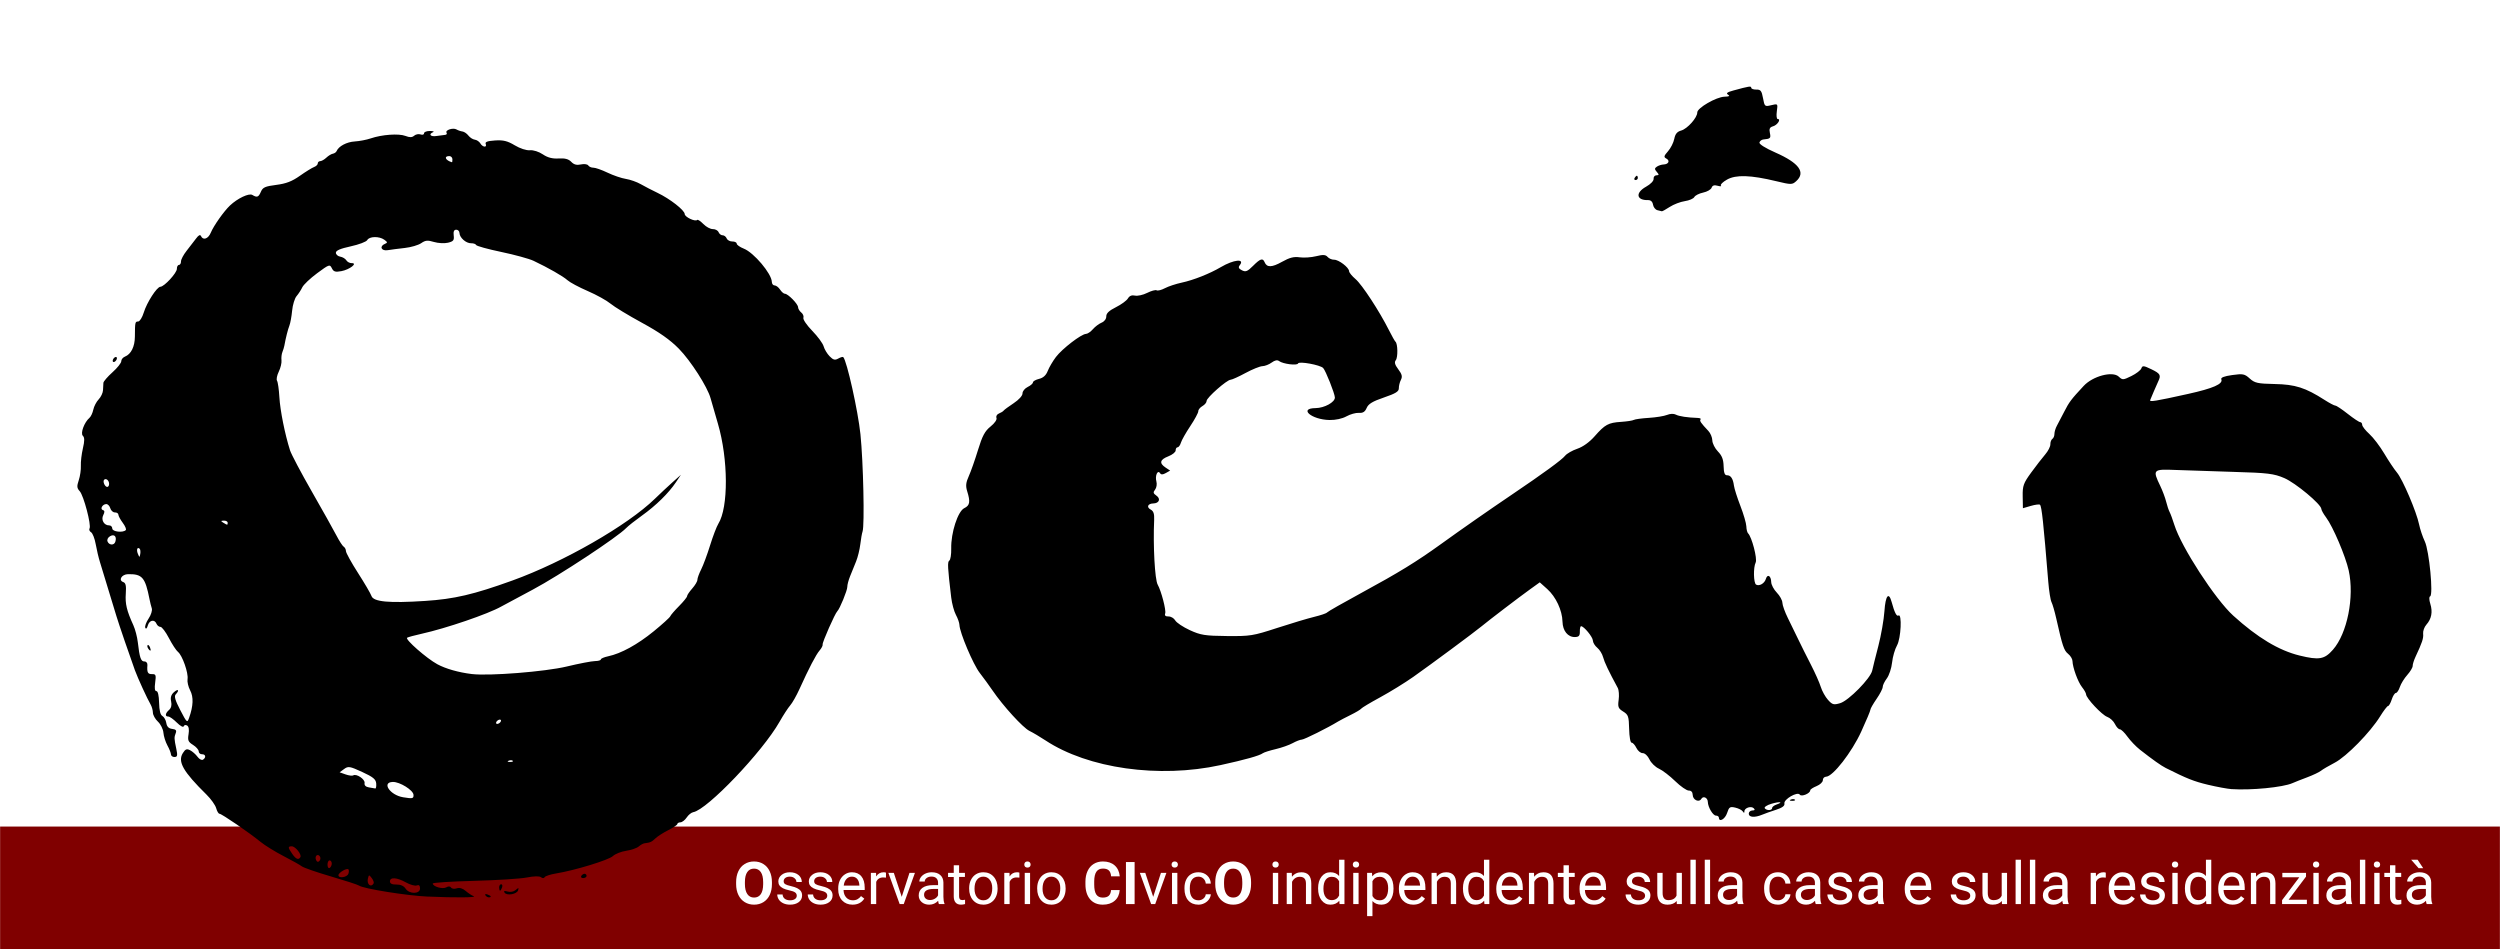 <?xml version="1.0" encoding="UTF-8" standalone="no"?>
<!-- Created with Inkscape (http://www.inkscape.org/) -->

<svg
   xmlns:dc="http://purl.org/dc/elements/1.1/"
   xmlns:cc="http://creativecommons.org/ns#"
   xmlns:rdf="http://www.w3.org/1999/02/22-rdf-syntax-ns#"
   xmlns:svg="http://www.w3.org/2000/svg"
   xmlns="http://www.w3.org/2000/svg"
   xmlns:sodipodi="http://sodipodi.sourceforge.net/DTD/sodipodi-0.dtd"
   xmlns:inkscape="http://www.inkscape.org/namespaces/inkscape"
   version="1.1"
   id="svg2"
   width="827.075"
   height="314.075"
   viewBox="0 0 827.075 314.075"
   sodipodi:docname="banner.svg"
   inkscape:version="0.92.2 5c3e80d, 2017-08-06">
  <defs
     id="defs6" />
  <sodipodi:namedview
     pagecolor="#ffffff"
     bordercolor="#666666"
     borderopacity="1"
     objecttolerance="10"
     gridtolerance="10"
     guidetolerance="10"
     inkscape:pageopacity="0"
     inkscape:pageshadow="2"
     inkscape:window-width="1440"
     inkscape:window-height="803"
     id="namedview4"
     showgrid="false"
     inkscape:zoom="0.54348142"
     inkscape:cx="791.45982"
     inkscape:cy="222.56416"
     inkscape:window-x="0"
     inkscape:window-y="1"
     inkscape:window-maximized="1"
     inkscape:current-layer="g2050"
     fit-margin-top="0"
     fit-margin-left="0"
     fit-margin-right="0"
     fit-margin-bottom="0" />
  <g
     id="g2050"
     inkscape:export-filename="/Users/alicecorona/Documents/work/elab/sito_v1/img/banner.png"
     inkscape:export-xdpi="300"
     inkscape:export-ydpi="300">
    <rect
       y="1.279297e-07"
       x="2.3046875e-06"
       height="314.075"
       width="827.075"
       id="rect812"
       style="opacity:1;vector-effect:none;fill:#ffffff;fill-opacity:1;stroke:none;stroke-width:0.925;stroke-linecap:butt;stroke-linejoin:miter;stroke-miterlimit:4;stroke-dasharray:none;stroke-dashoffset:0;stroke-opacity:0.4;paint-order:stroke fill markers" />
    <rect
       y="273.449"
       x="0.038"
       height="40.626"
       width="827"
       id="rect978"
       style="opacity:1;vector-effect:none;fill:#800000;fill-opacity:1;stroke:none;stroke-width:0.384;stroke-linecap:butt;stroke-linejoin:miter;stroke-miterlimit:4;stroke-dasharray:none;stroke-dashoffset:0;stroke-opacity:0.4;paint-order:stroke fill markers" />
    <path
       sodipodi:nodetypes="ccscscsccccccsscscccsccccccccccscccccccccccscsssscccccsccccsccscssccccccccscccsccscssssccccccccccssssccccccsccccccccccscccccccccscccsccscscsscssssscccscccsccccsccccccccscsccccccccccsccccccccccsscccccccccsccssssscccccscccscccccccccccccccccsssssccsccccsssccccccscsccccscsccccccccccsccscccccsccccccscsccsccsccccccccccccccccccccccccccssssccsscsccsscsssscsccsccccccsscssssssscsscsscccscsscccccsssssccscccccccscccccccccscscccccccscssscccsccsccccccccccccccccsscsccccscsccccsccccssssssccssccccccccsccccsccccccccccccccccccccscsssssccccscscccccccccccccsscscssssccccsscccccccccccccccccccccccscscsccccccccccsscscccccccscccscccsssscccccsccccscsscsccccccccccsscccccccccccccsssssccscsssccccccscccsscccscccccccccccscsccccsssss"
       inkscape:connector-curvature="0"
       id="path817"
       d="m 141.499,296.623 c -6.943,-0.314 -21.278,-2.613 -22.719,-3.644 -0.401,-0.287 -4.576,-1.648 -9.278,-3.023 -4.702,-1.376 -9.036,-2.876 -9.63,-3.334 -0.594,-0.458 -3.336,-1.996 -6.094,-3.418 -2.757,-1.422 -6.175,-3.537 -7.596,-4.7 -3.651,-2.989 -12.883,-9.308 -13.575,-9.292 -0.319,0.007 -0.809,-0.819 -1.089,-1.836 -0.28,-1.017 -1.715,-3.035 -3.188,-4.485 -7.743,-7.621 -9.612,-10.894 -7.843,-13.734 0.829,-1.331 1.293,-1.516 2.398,-0.957 0.754,0.381 1.854,1.351 2.446,2.155 0.591,0.804 1.414,1.241 1.828,0.972 1.1,-0.716 0.891,-1.825 -0.339,-1.796 -0.584,0.013 -1.071,-0.416 -1.083,-0.955 -0.012,-0.539 -0.861,-1.502 -1.886,-2.14 -1.589,-0.99 -1.806,-1.509 -1.475,-3.53 0.251,-1.532 0.079,-2.552 -0.488,-2.884 -0.482,-0.283 -0.986,-0.159 -1.119,0.274 -0.133,0.433 -1.155,-0.123 -2.27,-1.238 -1.115,-1.114 -2.39,-2.017 -2.835,-2.007 -1.154,0.027 -1.022,-1.061 0.264,-2.18 0.713,-0.62 0.954,-1.61 0.685,-2.812 -0.29,-1.294 -0.01,-2.22 0.93,-3.062 1.422,-1.276 1.92,-0.664 0.592,0.727 -0.578,0.606 -0.192,1.945 1.501,5.196 2.207,4.239 2.301,4.321 2.933,2.536 1.385,-3.913 1.497,-6.858 0.342,-9.045 -0.626,-1.186 -1.017,-2.866 -0.869,-3.734 0.338,-1.986 -1.72,-7.858 -3.151,-8.991 -0.592,-0.469 -1.948,-2.532 -3.012,-4.585 -1.064,-2.053 -2.327,-3.723 -2.806,-3.712 -0.479,0.011 -1.065,-0.453 -1.302,-1.031 -0.648,-1.579 -2.372,-1.222 -2.88,0.597 -0.266,0.953 -0.602,1.252 -0.829,0.737 -0.21,-0.476 0.279,-1.84 1.087,-3.032 0.808,-1.192 1.288,-2.72 1.066,-3.396 -0.221,-0.676 -0.558,-2.022 -0.747,-2.991 -1.424,-7.261 -2.4,-8.402 -7.12,-8.318 -2.091,0.038 -3.277,2.005 -1.574,2.614 0.825,0.295 1.023,1.198 0.84,3.831 -0.236,3.38 0.302,5.622 2.507,10.46 0.607,1.333 1.269,3.865 1.47,5.627 0.583,5.109 1.018,6.374 2.182,6.347 0.616,-0.014 1.049,0.515 0.994,1.215 -0.189,2.404 0.12,3.005 1.529,2.972 1.264,-0.029 1.38,0.284 1.036,2.807 -0.259,1.903 -0.124,2.833 0.41,2.821 0.494,-0.011 0.831,1.447 0.887,3.836 0.059,2.569 0.424,4.036 1.095,4.397 0.553,0.298 1.134,1.336 1.292,2.305 0.197,1.216 0.797,1.823 1.936,1.958 1.23,0.145 1.532,0.499 1.186,1.388 -0.552,1.416 -0.537,1.803 0.192,5.247 0.461,2.175 0.356,2.645 -0.594,2.667 -0.634,0.015 -1.165,-0.371 -1.178,-0.857 -0.012,-0.486 -0.54,-1.82 -1.171,-2.964 -0.63,-1.144 -1.226,-3.041 -1.325,-4.215 -0.098,-1.175 -0.914,-2.82 -1.812,-3.656 -0.899,-0.836 -1.649,-2.177 -1.667,-2.979 -0.019,-0.802 -0.352,-2.004 -0.742,-2.67 -1.136,-1.946 -4.233,-8.7 -5.213,-11.369 -1.502,-4.093 -5.451,-15.657 -6.114,-17.904 -0.989,-3.354 -4.606,-15.223 -5.46,-17.919 -0.429,-1.352 -1.053,-3.993 -1.388,-5.868 -0.334,-1.875 -1.027,-3.654 -1.538,-3.954 -0.511,-0.3 -0.739,-0.871 -0.505,-1.269 0.637,-1.086 -1.947,-10.887 -3.246,-12.309 -0.951,-1.042 -1.002,-1.621 -0.32,-3.653 0.446,-1.328 0.757,-3.473 0.691,-4.767 -0.066,-1.294 0.237,-3.881 0.673,-5.75 0.586,-2.513 0.581,-3.6 -0.021,-4.174 -0.864,-0.825 0.492,-4.479 2.204,-5.942 0.468,-0.4 1.036,-1.615 1.262,-2.701 0.226,-1.085 1.025,-2.616 1.776,-3.402 0.75,-0.786 1.396,-2.146 1.435,-3.022 0.039,-0.877 0.097,-1.977 0.129,-2.445 0.032,-0.468 1.38,-2.036 2.996,-3.485 1.616,-1.449 2.928,-3.097 2.915,-3.663 -0.013,-0.565 0.528,-1.249 1.203,-1.518 2.05,-0.819 3.28,-3.293 3.305,-6.646 0.035,-4.796 0.069,-4.955 1.091,-4.979 0.521,-0.012 1.351,-1.346 1.844,-2.965 1.016,-3.333 4.348,-8.5 5.499,-8.526 1.287,-0.03 5.49,-4.605 5.459,-5.943 -0.016,-0.692 0.289,-1.266 0.678,-1.275 0.389,-0.009 0.695,-0.531 0.681,-1.161 -0.014,-0.629 0.825,-2.218 1.865,-3.531 1.04,-1.313 2.447,-3.138 3.127,-4.057 0.843,-1.14 1.362,-1.393 1.633,-0.796 0.685,1.511 2.398,0.91 3.236,-1.136 0.93,-2.269 4.324,-7.077 6.342,-8.985 2.515,-2.377 6.287,-4.161 7.394,-3.496 1.575,0.947 2.06,0.763 2.848,-1.076 0.61,-1.424 1.413,-1.78 5.063,-2.246 3.271,-0.417 5.196,-1.157 7.821,-3.008 1.915,-1.35 4.034,-2.66 4.709,-2.911 0.675,-0.251 1.22,-0.785 1.211,-1.186 -0.01,-0.401 0.356,-0.738 0.812,-0.749 0.456,-0.01 1.371,-0.533 2.034,-1.162 0.663,-0.629 1.63,-1.215 2.149,-1.303 0.519,-0.089 1.074,-0.475 1.233,-0.86 0.667,-1.606 3.346,-3.034 5.989,-3.19 1.555,-0.092 3.932,-0.547 5.284,-1.01 3.71,-1.272 9.275,-1.673 11.481,-0.827 1.463,0.561 2.207,0.542 2.916,-0.075 0.524,-0.455 1.474,-0.641 2.113,-0.413 0.641,0.229 1.153,0.064 1.143,-0.368 -0.01,-0.431 0.858,-0.778 1.928,-0.772 1.07,0.006 1.552,0.181 1.07,0.388 -1.621,0.698 -0.866,1.58 1.091,1.276 1.066,-0.166 2.355,-0.333 2.864,-0.372 0.509,-0.039 0.735,-0.361 0.504,-0.717 -0.564,-0.866 2.156,-1.755 3.299,-1.077 0.497,0.295 1.374,0.596 1.948,0.669 0.575,0.073 1.465,0.68 1.977,1.348 0.513,0.668 1.467,1.281 2.121,1.361 0.654,0.081 1.478,0.638 1.833,1.238 0.772,1.308 2.297,1.441 1.769,0.154 -0.267,-0.649 0.602,-0.967 3.095,-1.133 2.715,-0.181 4.124,0.165 6.503,1.599 1.76,1.061 3.872,1.75 5.025,1.639 1.131,-0.108 2.973,0.476 4.272,1.357 1.599,1.084 3.167,1.493 5.233,1.366 2.091,-0.129 3.307,0.195 4.179,1.115 0.865,0.913 1.807,1.168 3.177,0.861 1.081,-0.242 2.17,-0.095 2.447,0.331 0.275,0.422 1.037,0.756 1.695,0.743 0.658,-0.015 2.766,0.727 4.686,1.646 1.919,0.919 4.647,1.849 6.062,2.066 1.415,0.218 3.634,1.003 4.931,1.745 1.297,0.742 3.788,2.032 5.537,2.868 4.109,1.963 8.964,5.745 8.993,7.007 0.023,0.999 3.49,2.631 4.141,1.949 0.194,-0.204 1.104,0.403 2.022,1.349 0.918,0.946 2.33,1.704 3.139,1.685 0.809,-0.019 1.665,0.439 1.902,1.018 0.237,0.578 0.841,1.042 1.341,1.031 0.5,-0.012 1.104,0.452 1.341,1.031 0.237,0.578 1.078,1.037 1.868,1.018 0.79,-0.018 1.444,0.301 1.454,0.71 0.01,0.409 1.061,1.153 2.338,1.653 3.327,1.305 9.213,8.282 9.276,10.995 0.015,0.66 0.429,1.19 0.918,1.179 0.49,-0.011 1.303,0.607 1.807,1.374 0.504,0.767 1.217,1.387 1.585,1.379 1.01,-0.023 4.35,3.369 4.374,4.444 0.012,0.518 0.489,1.312 1.06,1.764 0.571,0.452 0.886,1.247 0.7,1.767 -0.186,0.52 1.137,2.456 2.939,4.303 1.802,1.847 3.493,4.149 3.757,5.116 0.264,0.967 1.153,2.447 1.976,3.288 1.195,1.222 1.77,1.375 2.856,0.761 0.748,-0.423 1.493,-0.642 1.656,-0.487 1.172,1.119 4.899,17.833 5.692,25.523 0.948,9.188 1.403,30.168 0.699,32.181 -0.206,0.589 -0.541,2.487 -0.744,4.218 -0.203,1.731 -0.834,4.293 -1.402,5.693 -0.568,1.4 -1.459,3.601 -1.981,4.891 -0.522,1.29 -0.936,2.871 -0.921,3.513 0.026,1.136 -2.514,7.333 -3.304,8.059 -0.75,0.69 -5.025,10.379 -4.851,10.992 0.096,0.338 -0.356,1.23 -1.006,1.982 -1.211,1.402 -3.526,5.841 -6.67,12.787 -0.978,2.162 -2.352,4.582 -3.053,5.378 -0.7,0.796 -2.3,3.256 -3.554,5.468 -5.621,9.912 -23.928,29.086 -28.518,29.868 -0.625,0.106 -1.607,0.901 -2.184,1.766 -0.577,0.865 -1.508,1.583 -2.069,1.596 -0.561,0.013 -1.019,0.262 -1.017,0.554 0,0.292 -1.33,1.197 -2.961,2.012 -1.631,0.815 -3.569,2.054 -4.308,2.753 -1.262,1.195 -1.665,1.375 -3.625,1.619 -0.433,0.054 -1.285,0.531 -1.894,1.061 -0.609,0.53 -2.469,1.166 -4.132,1.414 -1.664,0.248 -3.648,1.038 -4.41,1.755 -1.395,1.313 -12.576,4.731 -18.805,5.748 -1.847,0.302 -3.534,0.85 -3.75,1.218 -0.242,0.413 -0.713,0.42 -1.229,0.018 -0.526,-0.409 -2.277,-0.371 -4.711,0.101 -2.131,0.415 -10.001,0.913 -17.488,1.107 -7.488,0.194 -13.608,0.59 -13.602,0.879 0.024,1.02 3.294,1.957 4.45,1.275 0.714,-0.421 1.307,-0.397 1.608,0.067 0.263,0.404 1.11,0.517 1.882,0.252 0.904,-0.31 1.963,0.002 2.968,0.874 0.86,0.746 2.045,1.519 2.633,1.719 1.388,0.471 -6.217,0.536 -15.211,0.13 z m -2.54,-2.736 c -0.022,-0.944 -0.369,-1.254 -1.078,-0.963 -0.575,0.236 -2.196,-0.214 -3.602,-1.001 -2.992,-1.674 -5.314,-1.808 -5.28,-0.305 0.017,0.707 0.731,1.045 2.14,1.012 1.35,-0.031 2.447,0.456 3.032,1.345 1.256,1.912 4.832,1.846 4.787,-0.088 z m -15.356,-1.622 c 0.176,-0.3 -0.103,-1.097 -0.62,-1.771 -0.888,-1.157 -0.958,-1.148 -1.272,0.173 -0.443,1.869 1.011,3.098 1.891,1.598 z m -8.351,-3.191 c 0.217,-0.606 0.218,-1.268 0,-1.473 -0.544,-0.519 -3.306,1.126 -3.287,1.958 0.026,1.123 2.857,0.705 3.283,-0.485 z m -5.496,-3.423 c -0.012,-0.561 -0.342,-1.012 -0.731,-1.003 -0.389,0.009 -0.692,0.672 -0.674,1.473 0.019,0.801 0.347,1.252 0.731,1.003 0.383,-0.249 0.687,-0.912 0.674,-1.473 z m -3.914,-2.295 c -0.721,-1.109 -1.82,-0.167 -1.296,1.111 0.288,0.703 0.677,0.83 1.119,0.367 0.372,-0.39 0.452,-1.055 0.177,-1.478 z m -6.466,0.214 c 0.514,-0.876 -1.687,-3.615 -2.882,-3.587 -1.3,0.03 -1.274,0.387 0.179,2.497 1.223,1.776 2.094,2.127 2.703,1.089 z M 136.8,262.955 c -0.072,-1.54 -4.529,-4.318 -6.84,-4.265 -3.815,0.088 -0.952,4.351 3.402,5.067 3.164,0.52 3.497,0.442 3.438,-0.802 z m -12.338,-3.758 c -0.114,-1.397 -1.028,-2.146 -4.64,-3.806 -4.113,-1.89 -4.625,-1.973 -5.979,-0.978 l -1.481,1.089 1.963,0.695 c 1.079,0.382 2.217,0.529 2.529,0.327 1.037,-0.674 3.97,1.279 3.759,2.504 -0.133,0.775 0.366,1.284 1.435,1.463 0.902,0.151 1.846,0.313 2.098,0.36 0.252,0.047 0.394,-0.697 0.316,-1.653 z m 45.175,-7.511 c -0.24,-0.23 -0.851,-0.241 -1.357,-0.025 -0.559,0.239 -0.388,0.403 0.437,0.417 0.746,0.013 1.16,-0.163 0.92,-0.393 z m -3.998,-12.925 c 0.231,-0.395 0.102,-0.71 -0.287,-0.701 -0.389,0.009 -0.897,0.339 -1.128,0.734 -0.231,0.395 -0.102,0.71 0.287,0.701 0.389,-0.009 0.897,-0.339 1.128,-0.734 z m 21.869,-18.263 c 4.064,-0.976 8.265,-1.782 9.335,-1.792 1.07,-0.009 1.94,-0.255 1.933,-0.545 -0.01,-0.29 1.085,-0.759 2.426,-1.043 4.267,-0.903 9.686,-3.874 15.051,-8.252 2.865,-2.338 5.333,-4.577 5.483,-4.976 0.151,-0.399 1.469,-1.927 2.929,-3.396 1.46,-1.469 2.649,-2.938 2.641,-3.264 -0.01,-0.326 0.762,-1.47 1.71,-2.541 0.948,-1.071 1.715,-2.364 1.703,-2.873 -0.011,-0.509 0.546,-2.048 1.24,-3.421 0.693,-1.372 2.026,-4.966 2.962,-7.985 0.936,-3.019 2.164,-6.234 2.73,-7.143 3.369,-5.409 3.298,-21.339 -0.146,-33.108 -1.075,-3.673 -2.171,-7.469 -2.435,-8.435 -1.019,-3.723 -6.551,-12.357 -10.48,-16.356 -2.916,-2.968 -6.466,-5.464 -12.222,-8.595 -4.462,-2.427 -9.135,-5.267 -10.383,-6.311 -1.249,-1.044 -4.638,-2.922 -7.532,-4.173 -2.894,-1.251 -5.911,-2.863 -6.706,-3.583 -1.451,-1.312 -6.336,-4.106 -11.239,-6.427 -1.446,-0.684 -6.253,-2.002 -10.682,-2.928 -4.429,-0.926 -8.166,-1.959 -8.303,-2.295 -0.137,-0.336 -0.883,-0.596 -1.656,-0.578 -1.679,0.039 -3.825,-1.851 -3.862,-3.401 -0.015,-0.61 -0.504,-1.097 -1.086,-1.084 -0.725,0.017 -0.985,0.618 -0.822,1.905 0.2,1.582 -0.099,1.963 -1.888,2.399 -1.169,0.285 -3.262,0.173 -4.65,-0.25 -2.1,-0.64 -2.81,-0.572 -4.232,0.407 -0.939,0.647 -3.379,1.359 -5.421,1.583 -2.042,0.224 -4.585,0.552 -5.651,0.729 -2.12,0.352 -2.84,-1.299 -0.912,-2.09 0.927,-0.38 0.898,-0.566 -0.208,-1.366 -1.681,-1.215 -4.957,-1.147 -5.644,0.117 -0.299,0.55 -2.761,1.482 -5.472,2.072 -3.463,0.754 -4.921,1.385 -4.904,2.124 0.013,0.578 0.664,1.156 1.445,1.284 0.781,0.128 1.685,0.669 2.009,1.202 0.324,0.533 1.118,0.957 1.766,0.942 2.146,-0.05 -0.662,2.14 -3.397,2.649 -2.007,0.373 -2.583,0.197 -3.158,-0.967 -0.673,-1.363 -0.88,-1.293 -4.869,1.659 -2.291,1.695 -4.5,3.793 -4.909,4.663 -0.409,0.869 -1.257,2.175 -1.884,2.902 -0.628,0.727 -1.291,2.894 -1.475,4.815 -0.183,1.922 -0.587,4.137 -0.897,4.922 -0.51,1.294 -1.234,4.17 -1.671,6.639 -0.092,0.519 -0.386,1.481 -0.653,2.138 -0.267,0.657 -0.403,1.886 -0.301,2.732 0.101,0.846 -0.303,2.536 -0.899,3.756 -0.596,1.22 -0.854,2.571 -0.574,3.001 0.28,0.431 0.63,2.881 0.778,5.445 0.252,4.38 1.832,12.266 3.518,17.564 0.41,1.29 3.653,7.424 7.206,13.633 3.553,6.208 7.226,12.767 8.162,14.575 0.936,1.808 2.02,3.473 2.409,3.701 0.389,0.228 0.717,0.883 0.73,1.455 0.013,0.572 1.807,3.821 3.986,7.219 2.179,3.398 4.183,6.824 4.454,7.613 0.667,1.945 5.769,2.419 17.707,1.644 9.702,-0.63 16.07,-2.118 28.922,-6.759 16.977,-6.13 38.121,-18.263 47.137,-27.048 1.713,-1.669 4.351,-4.136 5.863,-5.482 l 2.749,-2.448 -1.667,2.492 c -2.388,3.569 -6.62,7.717 -11.231,11.009 -2.197,1.569 -4.543,3.423 -5.212,4.121 -2.861,2.984 -22.165,15.711 -30.852,20.342 -5.19,2.767 -9.908,5.298 -10.485,5.626 -4.319,2.453 -18.189,7.198 -26.328,9.006 -2.323,0.516 -4.486,1.104 -4.806,1.306 -0.791,0.499 6.44,6.847 9.992,8.772 2.778,1.505 7.015,2.711 11.397,3.244 5.73,0.697 24.279,-0.773 31.432,-2.491 z M 46.209,181.547 c -0.778,-0.743 -1.157,0.332 -0.592,1.678 0.53,1.263 0.568,1.264 0.787,0.028 0.127,-0.714 0.039,-1.482 -0.195,-1.706 z m -8.063,-2.294 c 0.555,-1.716 -0.303,-2.669 -1.694,-1.883 -0.753,0.425 -1.121,1.174 -0.874,1.776 0.52,1.267 2.171,1.335 2.568,0.107 z m 3.473,-3.892 c 0.242,-0.254 -0.207,-1.327 -0.998,-2.386 -0.791,-1.059 -1.447,-2.274 -1.457,-2.7 -0.01,-0.426 -0.525,-0.763 -1.145,-0.749 -0.62,0.014 -1.308,-0.607 -1.53,-1.38 -0.221,-0.773 -0.824,-1.396 -1.339,-1.384 -1.252,0.029 -2.161,1.662 -1.106,1.987 0.607,0.187 0.638,0.643 0.115,1.677 -0.803,1.588 0.277,3.429 1.989,3.39 0.536,-0.012 0.985,0.455 0.999,1.038 0.025,1.069 3.554,1.469 4.472,0.508 z m 33.695,-2.449 c -0.01,-0.389 -0.573,-0.69 -1.254,-0.668 -1.058,0.034 -1.081,0.135 -0.161,0.701 1.355,0.832 1.434,0.83 1.415,-0.033 z M 36.098,160.059 c -0.026,-1.142 -1.047,-1.964 -1.652,-1.331 -0.539,0.565 0.264,2.382 1.044,2.364 0.347,-0.008 0.621,-0.473 0.608,-1.034 z M 149.673,52.67 c -0.013,-0.583 -0.502,-1.05 -1.085,-1.036 -1.841,0.043 -1.212,1.423 0.932,2.046 0.098,0.029 0.167,-0.426 0.154,-1.009 z m 10.927,243.534 c -0.257,-0.395 0.024,-0.52 0.659,-0.293 1.236,0.442 1.472,0.944 0.455,0.967 -0.366,0.008 -0.867,-0.295 -1.114,-0.674 z m 6.321,-0.897 c -0.37,-0.569 -0.065,-0.677 1.02,-0.359 0.924,0.27 2,0.062 2.669,-0.516 0.948,-0.82 1.071,-0.805 0.798,0.1 -0.395,1.312 -3.76,1.894 -4.487,0.776 z m -1.786,-1.693 c -0.013,-0.583 0.284,-1.068 0.661,-1.077 0.377,-0.008 0.513,0.466 0.302,1.054 -0.21,0.589 -0.508,1.073 -0.661,1.077 -0.153,0.003 -0.289,-0.471 -0.302,-1.054 z m 27.156,-3.81 c 0.231,-0.395 0.72,-0.724 1.086,-0.733 0.366,-0.008 0.673,0.303 0.682,0.692 0.01,0.389 -0.48,0.719 -1.086,0.733 -0.606,0.014 -0.913,-0.297 -0.682,-0.692 z m 376.367,-19.292 c -0.01,-0.389 -0.442,-0.697 -0.964,-0.685 -0.979,0.023 -2.655,-2.794 -2.695,-4.529 -0.033,-1.401 -1.516,-2.095 -2.154,-1.008 -0.772,1.315 -2.815,0.356 -2.854,-1.34 -0.021,-0.91 -0.498,-1.426 -1.3,-1.407 -0.697,0.016 -2.72,-1.39 -4.495,-3.124 -1.775,-1.734 -4.195,-3.588 -5.376,-4.12 -1.182,-0.532 -2.594,-1.913 -3.137,-3.069 -0.558,-1.184 -1.531,-2.089 -2.231,-2.073 -0.683,0.016 -1.622,-0.759 -2.088,-1.721 -0.466,-0.962 -1.171,-1.742 -1.569,-1.733 -0.418,0.009 -0.767,-1.918 -0.828,-4.564 -0.095,-4.152 -0.28,-4.69 -1.972,-5.743 -1.636,-1.019 -1.82,-1.496 -1.497,-3.871 0.203,-1.49 0.071,-3.26 -0.295,-3.935 -3.012,-5.556 -4.416,-8.502 -4.851,-10.175 -0.28,-1.077 -1.149,-2.481 -1.931,-3.12 -0.782,-0.639 -1.435,-1.712 -1.451,-2.383 -0.027,-1.175 -2.982,-4.764 -3.905,-4.743 -0.247,0.006 -0.431,0.806 -0.409,1.778 0.032,1.383 -0.32,1.776 -1.618,1.806 -2.34,0.054 -4.049,-2.052 -4.119,-5.077 -0.086,-3.744 -2.183,-8.238 -5.036,-10.795 l -2.484,-2.227 -3.236,2.327 c -3.628,2.609 -13.439,10.094 -16.097,12.28 -2.5,2.056 -16.631,12.52 -22.491,16.655 -2.747,1.939 -7.668,4.976 -10.936,6.75 -3.267,1.774 -6.105,3.47 -6.306,3.77 -0.201,0.3 -1.772,1.236 -3.49,2.081 -1.718,0.845 -3.595,1.827 -4.171,2.182 -3.278,2.02 -11.179,5.963 -11.995,5.985 -0.527,0.012 -1.894,0.543 -3.039,1.174 -1.145,0.631 -3.672,1.521 -5.615,1.977 -1.944,0.456 -3.847,1.061 -4.229,1.343 -1.125,0.83 -5.79,2.142 -14.024,3.944 -20.321,4.446 -43.808,1.13 -57.897,-8.173 -1.778,-1.174 -4.165,-2.589 -5.304,-3.143 -2.138,-1.041 -8.718,-8.252 -12.213,-13.383 -1.094,-1.606 -2.995,-4.215 -4.225,-5.798 -2.179,-2.804 -6.636,-13.332 -6.723,-15.88 -0.024,-0.7 -0.546,-2.193 -1.161,-3.318 -0.615,-1.125 -1.318,-3.72 -1.562,-5.767 -1.193,-10.001 -1.283,-11.772 -0.62,-12.204 0.388,-0.252 0.669,-2.044 0.624,-3.982 -0.12,-5.199 2.185,-12.325 4.32,-13.358 1.856,-0.898 2.058,-2.08 0.958,-5.607 -0.544,-1.743 -0.422,-2.88 0.531,-4.976 0.68,-1.494 2.048,-5.377 3.04,-8.628 1.433,-4.696 2.289,-6.299 4.161,-7.797 1.373,-1.098 2.191,-2.291 1.96,-2.855 -0.219,-0.533 0.149,-1.186 0.817,-1.45 0.668,-0.264 1.37,-0.698 1.558,-0.965 0.188,-0.266 1.676,-1.363 3.305,-2.437 1.727,-1.138 2.95,-2.491 2.933,-3.244 -0.017,-0.711 0.757,-1.673 1.72,-2.138 0.962,-0.466 1.743,-1.146 1.734,-1.513 -0.01,-0.366 0.904,-0.89 2.027,-1.165 1.379,-0.336 2.31,-1.188 2.865,-2.621 0.452,-1.168 1.676,-3.249 2.718,-4.624 2.078,-2.742 8.4,-7.598 9.938,-7.634 0.533,-0.012 1.559,-0.709 2.281,-1.549 0.722,-0.84 2.023,-1.817 2.89,-2.172 0.916,-0.375 1.564,-1.244 1.544,-2.074 -0.023,-1.004 0.921,-1.904 3.175,-3.028 1.764,-0.879 3.555,-2.185 3.98,-2.901 0.516,-0.871 1.289,-1.184 2.334,-0.947 0.86,0.195 2.675,-0.205 4.035,-0.89 1.36,-0.684 2.772,-1.068 3.139,-0.853 0.366,0.215 1.6,-0.102 2.741,-0.705 1.141,-0.603 3.645,-1.431 5.565,-1.841 3.876,-0.828 9.252,-2.959 12.911,-5.118 4.298,-2.536 8.074,-2.908 6.26,-0.616 -0.536,0.677 -0.342,1.111 0.739,1.658 1.232,0.623 1.815,0.392 3.655,-1.45 2.436,-2.438 3.244,-2.695 3.848,-1.223 0.736,1.794 2.39,1.756 5.752,-0.133 2.5,-1.404 3.923,-1.768 5.829,-1.491 1.387,0.202 3.845,0.037 5.463,-0.366 2.276,-0.567 3.132,-0.515 3.779,0.23 0.46,0.529 1.432,0.949 2.159,0.932 1.518,-0.035 4.931,2.572 4.959,3.788 0.01,0.449 0.97,1.625 2.132,2.614 2.156,1.834 7.883,10.586 11.049,16.885 0.967,1.924 1.942,3.653 2.168,3.842 0.765,0.642 0.843,5.182 0.105,6.114 -0.538,0.679 -0.316,1.485 0.831,3.02 1.226,1.641 1.411,2.396 0.854,3.497 -0.391,0.772 -0.696,2.017 -0.679,2.766 0.025,1.068 -1.041,1.728 -4.927,3.054 -3.756,1.281 -5.141,2.119 -5.713,3.454 -0.555,1.297 -1.234,1.728 -2.572,1.632 -1,-0.072 -2.85,0.445 -4.113,1.148 -1.405,0.782 -3.59,1.254 -5.633,1.215 -5.931,-0.112 -10.327,-3.883 -4.588,-3.936 2.925,-0.027 6.424,-1.951 6.388,-3.513 -0.03,-1.298 -3.054,-8.905 -3.878,-9.755 -1.001,-1.033 -8.031,-2.312 -8.3,-1.51 -0.262,0.783 -4.995,0.188 -6.291,-0.792 -0.577,-0.436 -1.4,-0.266 -2.446,0.502 -0.867,0.638 -2.243,1.175 -3.058,1.193 -0.815,0.019 -3.326,1.032 -5.581,2.252 -2.255,1.22 -4.476,2.226 -4.936,2.237 -1.249,0.029 -7.966,5.954 -7.942,7.006 0.011,0.501 -0.608,1.266 -1.376,1.701 -0.768,0.434 -1.388,1.203 -1.376,1.708 0.011,0.505 -1.18,2.72 -2.648,4.923 -1.468,2.202 -2.865,4.675 -3.105,5.496 -0.24,0.821 -0.733,1.499 -1.096,1.508 -0.363,0.008 -0.649,0.472 -0.636,1.03 0.013,0.558 -1.081,1.444 -2.431,1.967 -2.799,1.086 -3.086,2.262 -0.907,3.715 l 1.508,1.005 -1.423,0.804 c -1.032,0.584 -1.561,0.592 -1.926,0.031 -0.793,-1.219 -1.711,0.896 -1.198,2.758 0.242,0.878 0.05,2.09 -0.426,2.691 -0.711,0.899 -0.635,1.256 0.429,1.996 1.506,1.049 0.926,2.541 -1.005,2.585 -1.858,0.043 -2.37,1.245 -0.868,2.041 0.914,0.484 1.22,1.398 1.131,3.379 -0.383,8.579 0.226,19.777 1.166,21.438 1.177,2.079 2.853,8.496 2.488,9.519 -0.255,0.712 0.094,1.036 1.091,1.013 0.806,-0.018 1.807,0.571 2.225,1.31 0.418,0.739 2.587,2.186 4.82,3.216 3.572,1.647 5.047,1.882 12.256,1.952 7.766,0.076 8.636,-0.064 16.623,-2.667 4.636,-1.511 10.17,-3.168 12.299,-3.683 2.129,-0.515 4.027,-1.161 4.219,-1.436 0.191,-0.275 5.377,-3.231 11.524,-6.569 12.158,-6.602 18.119,-10.261 26.16,-16.058 6.976,-5.029 15.874,-11.235 23.416,-16.333 10.513,-7.106 16.584,-11.538 17.66,-12.892 0.567,-0.714 2.383,-1.757 4.036,-2.318 1.875,-0.637 4.028,-2.184 5.727,-4.114 3.453,-3.924 4.522,-4.506 8.789,-4.787 1.911,-0.126 3.789,-0.415 4.173,-0.642 0.384,-0.227 2.626,-0.532 4.983,-0.679 2.356,-0.147 5.07,-0.587 6.029,-0.977 1.053,-0.428 2.206,-0.466 2.905,-0.096 1.061,0.562 3.775,0.973 7.238,1.095 0.747,0.027 1.169,0.245 0.938,0.487 -0.414,0.434 0.111,1.209 2.581,3.808 0.698,0.734 1.288,2.145 1.31,3.134 0.023,0.989 0.857,2.639 1.854,3.665 1.343,1.384 1.83,2.645 1.881,4.879 0.05,2.152 0.361,3.006 1.089,2.99 1.266,-0.029 2.02,1.083 2.33,3.436 0.131,0.996 1.093,4.021 2.138,6.721 1.045,2.7 1.927,5.732 1.96,6.736 0.034,1.005 0.289,2.044 0.568,2.311 1.242,1.187 3.134,8.445 2.518,9.663 -0.816,1.613 -0.714,6.81 0.145,7.314 1.052,0.617 2.796,-0.398 3.229,-1.88 0.517,-1.771 1.72,-1.067 1.769,1.035 0.02,0.893 0.853,2.463 1.85,3.49 0.997,1.027 1.828,2.536 1.847,3.354 0.019,0.818 0.831,3.091 1.805,5.052 0.974,1.961 2.524,5.14 3.444,7.065 0.921,1.925 2.799,5.684 4.175,8.355 1.376,2.67 2.848,5.98 3.272,7.355 0.423,1.375 1.499,3.312 2.389,4.305 1.439,1.605 1.887,1.726 4.028,1.093 2.806,-0.83 10.079,-8.236 10.605,-10.798 0.19,-0.925 1.098,-4.566 2.019,-8.09 0.92,-3.524 1.831,-8.731 2.024,-11.571 0.352,-5.185 1.429,-6.526 2.393,-2.979 0.937,3.447 1.634,4.832 2.237,4.44 1.239,-0.806 0.841,7.582 -0.469,9.884 -0.7,1.23 -1.435,3.778 -1.633,5.663 -0.198,1.885 -0.981,4.255 -1.739,5.266 -0.758,1.011 -1.368,2.275 -1.356,2.81 0.011,0.534 -0.902,2.312 -2.032,3.949 -1.129,1.638 -2.048,3.247 -2.04,3.575 0.01,0.328 -1.36,3.595 -3.04,7.259 -3.138,6.845 -9.374,14.862 -11.602,14.913 -0.617,0.014 -1.11,0.531 -1.096,1.148 0.013,0.617 -0.921,1.505 -2.078,1.972 -1.157,0.467 -2.098,1.087 -2.091,1.377 0.023,1.029 -2.925,2.26 -3.456,1.443 -0.739,-1.136 -5.391,1.549 -5.09,2.937 0.164,0.756 -0.699,1.399 -2.776,2.07 -1.657,0.535 -3.738,1.275 -4.623,1.644 -2.421,1.009 -4.37,0.865 -4.397,-0.326 -0.013,-0.584 0.516,-1.073 1.178,-1.089 0.827,-0.019 0.969,-0.25 0.455,-0.741 -0.89,-0.85 -3.088,-0.097 -3.077,1.054 0,0.59 -0.14,0.588 -0.538,-0.007 -0.3,-0.449 -1.427,-1.016 -2.504,-1.26 -1.734,-0.393 -2.04,-0.19 -2.675,1.775 -0.659,2.04 -2.678,3.198 -2.716,1.557 z m 17.617,-3.189 c -0.01,-0.363 0.641,-0.885 1.442,-1.159 2.51,-0.861 1.039,-1.067 -1.709,-0.24 -1.438,0.433 -2.421,1.084 -2.185,1.446 0.554,0.852 2.472,0.815 2.452,-0.047 z m 6.172,-2.796 c 0.506,-0.216 1.117,-0.205 1.357,0.025 0.24,0.23 -0.173,0.406 -0.92,0.393 -0.825,-0.015 -0.996,-0.179 -0.437,-0.417 z m 145.824,-3.461 c -1.364,-0.094 -4.882,-0.746 -7.817,-1.448 -4.656,-1.114 -6.947,-2.024 -13.956,-5.545 -1.512,-0.76 -4.388,-2.797 -8.524,-6.039 -1.315,-1.031 -3.179,-2.976 -4.143,-4.322 -0.963,-1.347 -2.098,-2.443 -2.522,-2.436 -0.424,0.009 -1.155,-0.781 -1.624,-1.751 -0.469,-0.97 -1.619,-2.035 -2.555,-2.366 -1.749,-0.619 -6.963,-6.182 -6.993,-7.461 -0.01,-0.394 -0.61,-1.462 -1.336,-2.373 -1.36,-1.709 -3.114,-6.509 -3.164,-8.66 -0.015,-0.67 -0.668,-1.733 -1.449,-2.361 -1.371,-1.102 -1.862,-2.568 -3.917,-11.699 -0.523,-2.323 -1.229,-4.754 -1.569,-5.403 -0.34,-0.649 -0.821,-3.663 -1.069,-6.698 -1.607,-19.724 -2.172,-24.972 -2.747,-25.521 -0.221,-0.211 -1.581,-0.038 -3.024,0.382 l -2.623,0.765 -0.07,-3.924 c -0.061,-3.505 0.24,-4.347 2.816,-7.883 1.586,-2.177 3.668,-4.865 4.625,-5.973 0.958,-1.108 1.728,-2.62 1.711,-3.359 -0.017,-0.739 0.283,-1.548 0.666,-1.797 0.383,-0.249 0.689,-0.992 0.68,-1.65 0,-0.658 0.36,-1.878 0.822,-2.712 0.462,-0.834 1.557,-2.929 2.435,-4.656 1.614,-3.177 2.268,-4.043 6.425,-8.507 3.044,-3.269 9.553,-4.985 11.607,-3.06 1.23,1.153 1.427,1.143 4.183,-0.212 1.591,-0.782 3.071,-1.921 3.289,-2.531 0.348,-0.973 0.75,-0.939 3.273,0.276 3.002,1.445 3.305,1.974 2.306,4.032 -0.331,0.683 -1.003,2.207 -1.491,3.386 -0.489,1.179 -1.012,2.424 -1.162,2.768 -0.319,0.728 1.574,0.425 12.579,-2.018 8.268,-1.835 11.576,-3.291 10.95,-4.818 -0.24,-0.584 0.907,-1.035 3.587,-1.413 3.555,-0.501 4.121,-0.39 5.807,1.142 1.643,1.493 2.641,1.713 8.281,1.823 6.784,0.133 10.145,1.206 16.457,5.251 1.637,1.049 3.255,1.902 3.595,1.894 0.34,-0.008 2.188,1.223 4.106,2.736 1.919,1.513 3.773,2.744 4.119,2.736 0.347,-0.008 0.64,0.393 0.651,0.891 0.011,0.498 1.078,1.859 2.369,3.024 1.292,1.165 3.508,4.076 4.926,6.468 1.417,2.392 3.312,5.227 4.211,6.299 1.887,2.252 6.488,13.046 7.326,17.189 0.313,1.55 1.164,4.077 1.89,5.617 1.45,3.076 2.858,17.746 1.741,18.147 -0.372,0.133 -0.343,1.152 0.071,2.479 0.833,2.672 0.397,4.971 -1.305,6.885 -0.682,0.767 -1.164,2.112 -1.071,2.988 0.16,1.506 -0.304,2.91 -2.533,7.664 -0.522,1.114 -0.939,2.46 -0.927,2.992 0.011,0.532 -0.792,1.878 -1.787,2.991 -0.995,1.113 -2.099,2.907 -2.454,3.985 -0.354,1.078 -0.948,1.968 -1.319,1.976 -0.371,0.008 -0.986,0.978 -1.366,2.154 -0.38,1.176 -0.924,2.144 -1.21,2.151 -0.285,0.006 -1.466,1.546 -2.624,3.422 -3.256,5.274 -11.151,13.331 -15.039,15.347 -1.923,0.997 -3.965,2.195 -4.538,2.661 -0.573,0.467 -2.62,1.44 -4.549,2.163 -1.929,0.723 -4.138,1.595 -4.909,1.939 -3.081,1.374 -13.691,2.413 -20.122,1.97 z m 33.542,-46.124 c 4.738,-5.398 7.141,-17.474 5.213,-26.205 -1.05,-4.754 -5.212,-14.52 -7.487,-17.563 -0.85,-1.137 -1.553,-2.389 -1.562,-2.782 -0.036,-1.551 -8.53,-8.634 -12.265,-10.229 -3.469,-1.481 -5.427,-1.721 -16.677,-2.045 -7.01,-0.202 -15.694,-0.491 -19.298,-0.642 -7.479,-0.313 -7.663,-0.123 -5.071,5.254 0.764,1.584 1.648,3.942 1.964,5.239 0.316,1.297 0.833,2.84 1.149,3.43 0.316,0.589 1.017,2.494 1.559,4.233 2.28,7.313 13.508,24.616 19.494,30.043 8.015,7.266 15.086,11.518 21.947,13.197 6.452,1.579 8.225,1.269 11.032,-1.929 z m -722.812,-0.428 c -0.266,-0.409 -0.335,-0.899 -0.154,-1.088 0.181,-0.19 0.529,0.142 0.773,0.737 0.507,1.235 0.104,1.464 -0.619,0.351 z M 37.283,119.385 c -0.01,-0.389 0.297,-0.911 0.681,-1.161 0.383,-0.249 0.705,-0.135 0.714,0.254 0.01,0.389 -0.297,0.911 -0.681,1.161 -0.383,0.249 -0.705,0.135 -0.714,-0.254 z M 548.323,69.536 c -0.661,-0.158 -1.317,-0.982 -1.457,-1.83 -0.166,-1 -0.754,-1.531 -1.67,-1.51 -3.868,0.089 -4.228,-2.429 -0.633,-4.427 1.515,-0.843 2.567,-1.94 2.495,-2.604 -0.068,-0.631 0.356,-1.158 0.944,-1.172 0.893,-0.021 0.912,-0.205 0.118,-1.118 -0.788,-0.906 -0.779,-1.207 0.046,-1.759 0.551,-0.366 1.539,-0.683 2.196,-0.704 1.652,-0.053 2.214,-1.264 0.909,-1.955 -0.911,-0.483 -0.826,-0.854 0.554,-2.413 0.897,-1.013 1.83,-2.857 2.072,-4.096 0.32,-1.637 0.945,-2.393 2.282,-2.761 2.056,-0.567 5.366,-4.285 5.327,-5.984 -0.034,-1.482 6.286,-5.137 9.015,-5.213 1.571,-0.044 1.898,-0.234 1.165,-0.674 -0.755,-0.454 -0.304,-0.81 1.737,-1.37 5.297,-1.453 5.924,-1.55 5.939,-0.913 0.01,0.353 0.769,0.624 1.692,0.602 1.416,-0.033 1.761,0.41 2.205,2.832 0.512,2.788 0.591,2.855 2.726,2.334 2.196,-0.536 2.199,-0.533 1.843,2.028 -0.196,1.41 -0.066,2.558 0.285,2.55 1.204,-0.028 -0.071,1.984 -1.522,2.399 -1.116,0.319 -1.359,0.827 -1.06,2.217 0.373,1.732 0.176,1.925 -2.18,2.15 -0.551,0.052 -1.125,0.496 -1.275,0.985 -0.166,0.539 1.925,1.858 5.302,3.345 7.835,3.451 10.086,6.569 6.844,9.477 -1.316,1.181 -1.666,1.181 -6.545,0.003 -8.51,-2.054 -13.371,-2.212 -16.337,-0.533 -1.391,0.787 -2.294,1.67 -2.006,1.961 0.288,0.291 -0.199,0.325 -1.082,0.075 -1.123,-0.317 -1.725,-0.123 -1.999,0.647 -0.216,0.605 -1.476,1.329 -2.8,1.609 -1.324,0.28 -2.637,0.944 -2.918,1.475 -0.281,0.531 -1.7,1.141 -3.152,1.355 -1.452,0.214 -3.693,1.074 -4.98,1.911 -1.287,0.837 -2.462,1.487 -2.611,1.446 -0.15,-0.042 -0.813,-0.205 -1.474,-0.363 z m -7.543,-10.669 c 0.231,-0.395 0.561,-0.721 0.733,-0.725 0.172,-0.004 0.319,0.311 0.328,0.7 0.01,0.389 -0.321,0.715 -0.733,0.725 -0.412,0.009 -0.559,-0.306 -0.328,-0.7 z"
       style="opacity:1;fill:#000000;stroke-width:0.707" />
    <g
       aria-label="Osservatorio CIvicO indipendente sulla casa e sulla residenzialità"
       transform="matrix(1.776,0,0,1.776,-1058.942,428.029)"
       style="font-style:normal;font-variant:normal;font-weight:normal;font-stretch:normal;font-size:13.333px;line-height:1.25;font-family:sans-serif;-inkscape-font-specification:'sans-serif, Normal';font-variant-ligatures:normal;font-variant-caps:normal;font-variant-numeric:normal;font-feature-settings:normal;text-align:start;letter-spacing:0px;word-spacing:0px;writing-mode:lr-tb;text-anchor:start;fill:#ffffff;fill-opacity:1;stroke:none"
       id="flowRoot1088">
      <path
         d="m 740.045,-76.334 q 0,1.157 -0.409,2.028 -0.409,0.871 -1.173,1.345 -0.758,0.473 -1.743,0.473 -0.974,0 -1.738,-0.468 -0.764,-0.468 -1.183,-1.334 -0.42,-0.871 -0.425,-2.001 v -0.387 q 0,-1.157 0.414,-2.033 0.42,-0.882 1.178,-1.35 0.764,-0.473 1.743,-0.473 0.979,0 1.738,0.473 0.764,0.468 1.178,1.35 0.42,0.877 0.42,2.028 z m -1.635,-0.355 q 0,-1.232 -0.441,-1.872 -0.441,-0.64 -1.259,-0.64 -0.812,0 -1.253,0.635 -0.441,0.629 -0.446,1.85 v 0.382 q 0,1.2 0.441,1.861 0.441,0.662 1.27,0.662 0.812,0 1.248,-0.635 0.436,-0.64 0.441,-1.861 z"
         style="font-weight:bold;font-size:11.017px;fill:#ffffff"
         id="path2175" />
      <path
         d="m 744.671,-74.14 q 0,-0.403 -0.307,-0.624 -0.301,-0.226 -1.06,-0.387 -0.753,-0.161 -1.2,-0.387 -0.441,-0.226 -0.656,-0.538 -0.21,-0.312 -0.21,-0.742 0,-0.715 0.602,-1.21 0.608,-0.495 1.549,-0.495 0.99,0 1.603,0.511 0.619,0.511 0.619,1.307 h -1.001 q 0,-0.409 -0.35,-0.705 -0.344,-0.296 -0.871,-0.296 -0.543,0 -0.85,0.237 -0.307,0.237 -0.307,0.619 0,0.36 0.285,0.543 0.285,0.183 1.027,0.35 0.748,0.167 1.21,0.398 0.463,0.231 0.683,0.559 0.226,0.323 0.226,0.791 0,0.78 -0.624,1.253 -0.624,0.468 -1.619,0.468 -0.699,0 -1.237,-0.247 -0.538,-0.247 -0.845,-0.689 -0.301,-0.446 -0.301,-0.963 h 0.995 q 0.027,0.5 0.398,0.796 0.377,0.29 0.99,0.29 0.565,0 0.904,-0.226 0.344,-0.231 0.344,-0.613 z"
         style="font-style:normal;font-variant:normal;font-weight:normal;font-stretch:normal;font-size:11.017px;font-family:Roboto;-inkscape-font-specification:Roboto;fill:#ffffff"
         id="path2177" />
      <path
         d="m 750.352,-74.14 q 0,-0.403 -0.307,-0.624 -0.301,-0.226 -1.06,-0.387 -0.753,-0.161 -1.2,-0.387 -0.441,-0.226 -0.656,-0.538 -0.21,-0.312 -0.21,-0.742 0,-0.715 0.602,-1.21 0.608,-0.495 1.549,-0.495 0.99,0 1.603,0.511 0.619,0.511 0.619,1.307 h -1.001 q 0,-0.409 -0.35,-0.705 -0.344,-0.296 -0.871,-0.296 -0.543,0 -0.85,0.237 -0.307,0.237 -0.307,0.619 0,0.36 0.285,0.543 0.285,0.183 1.027,0.35 0.748,0.167 1.21,0.398 0.463,0.231 0.683,0.559 0.226,0.323 0.226,0.791 0,0.78 -0.624,1.253 -0.624,0.468 -1.619,0.468 -0.699,0 -1.237,-0.247 -0.538,-0.247 -0.845,-0.689 -0.301,-0.446 -0.301,-0.963 h 0.995 q 0.027,0.5 0.398,0.796 0.377,0.29 0.99,0.29 0.565,0 0.904,-0.226 0.344,-0.231 0.344,-0.613 z"
         style="font-style:normal;font-variant:normal;font-weight:normal;font-stretch:normal;font-size:11.017px;font-family:Roboto;-inkscape-font-specification:Roboto;fill:#ffffff"
         id="path2179" />
      <path
         d="m 755.059,-72.488 q -1.183,0 -1.926,-0.775 -0.742,-0.78 -0.742,-2.082 v -0.183 q 0,-0.866 0.328,-1.544 0.334,-0.683 0.925,-1.065 0.597,-0.387 1.291,-0.387 1.135,0 1.764,0.748 0.629,0.748 0.629,2.141 v 0.414 h -3.943 q 0.021,0.861 0.5,1.393 0.484,0.527 1.226,0.527 0.527,0 0.893,-0.215 0.366,-0.215 0.64,-0.57 l 0.608,0.473 q -0.732,1.124 -2.195,1.124 z m -0.124,-5.218 q -0.602,0 -1.011,0.441 -0.409,0.436 -0.506,1.226 h 2.916 v -0.075 q -0.043,-0.758 -0.409,-1.173 -0.366,-0.42 -0.99,-0.42 z"
         style="font-style:normal;font-variant:normal;font-weight:normal;font-stretch:normal;font-size:11.017px;font-family:Roboto;-inkscape-font-specification:Roboto;fill:#ffffff"
         id="path2181" />
      <path
         d="m 761.288,-77.523 q -0.226,-0.038 -0.49,-0.038 -0.979,0 -1.329,0.834 v 4.131 h -0.995 v -5.82 h 0.968 l 0.016,0.672 q 0.49,-0.78 1.388,-0.78 0.29,0 0.441,0.075 z"
         style="font-style:normal;font-variant:normal;font-weight:normal;font-stretch:normal;font-size:11.017px;font-family:Roboto;-inkscape-font-specification:Roboto;fill:#ffffff"
         id="path2183" />
      <path
         d="m 764.225,-73.946 1.442,-4.47 h 1.017 l -2.087,5.82 h -0.758 l -2.109,-5.82 h 1.017 z"
         style="font-style:normal;font-variant:normal;font-weight:normal;font-stretch:normal;font-size:11.017px;font-family:Roboto;-inkscape-font-specification:Roboto;fill:#ffffff"
         id="path2185" />
      <path
         d="m 771.148,-72.596 q -0.086,-0.172 -0.14,-0.613 -0.694,0.721 -1.657,0.721 -0.861,0 -1.415,-0.484 -0.549,-0.49 -0.549,-1.237 0,-0.909 0.689,-1.409 0.694,-0.506 1.947,-0.506 h 0.968 v -0.457 q 0,-0.522 -0.312,-0.828 -0.312,-0.312 -0.92,-0.312 -0.533,0 -0.893,0.269 -0.36,0.269 -0.36,0.651 h -1.001 q 0,-0.436 0.307,-0.839 0.312,-0.409 0.839,-0.646 0.533,-0.237 1.167,-0.237 1.006,0 1.576,0.506 0.57,0.5 0.592,1.382 v 2.679 q 0,0.802 0.204,1.275 v 0.086 z m -1.651,-0.758 q 0.468,0 0.888,-0.242 0.42,-0.242 0.608,-0.629 v -1.194 h -0.78 q -1.829,0 -1.829,1.07 0,0.468 0.312,0.732 0.312,0.264 0.802,0.264 z"
         style="font-style:normal;font-variant:normal;font-weight:normal;font-stretch:normal;font-size:11.017px;font-family:Roboto;-inkscape-font-specification:Roboto;fill:#ffffff"
         id="path2187" />
      <path
         d="m 774.909,-79.826 v 1.409 h 1.087 v 0.769 h -1.087 v 3.61 q 0,0.35 0.145,0.527 0.145,0.172 0.495,0.172 0.172,0 0.473,-0.065 v 0.807 q -0.393,0.108 -0.764,0.108 -0.667,0 -1.006,-0.403 -0.339,-0.403 -0.339,-1.146 V -77.647 h -1.06 v -0.769 h 1.06 v -1.409 z"
         style="font-style:normal;font-variant:normal;font-weight:normal;font-stretch:normal;font-size:11.017px;font-family:Roboto;-inkscape-font-specification:Roboto;fill:#ffffff"
         id="path2189" />
      <path
         d="m 776.781,-75.56 q 0,-0.855 0.334,-1.538 0.339,-0.683 0.936,-1.054 0.602,-0.371 1.372,-0.371 1.189,0 1.92,0.823 0.737,0.823 0.737,2.189 v 0.07 q 0,0.85 -0.328,1.528 -0.323,0.672 -0.931,1.049 -0.602,0.377 -1.388,0.377 -1.183,0 -1.92,-0.823 -0.732,-0.823 -0.732,-2.179 z m 1.001,0.118 q 0,0.968 0.446,1.555 0.452,0.586 1.205,0.586 0.758,0 1.205,-0.592 0.446,-0.597 0.446,-1.668 0,-0.958 -0.457,-1.549 -0.452,-0.597 -1.205,-0.597 -0.737,0 -1.189,0.586 -0.452,0.586 -0.452,1.678 z"
         style="font-style:normal;font-variant:normal;font-weight:normal;font-stretch:normal;font-size:11.017px;font-family:Roboto;-inkscape-font-specification:Roboto;fill:#ffffff"
         id="path2191" />
      <path
         d="m 786.141,-77.523 q -0.226,-0.038 -0.49,-0.038 -0.979,0 -1.329,0.834 v 4.131 h -0.995 v -5.82 h 0.968 l 0.016,0.672 q 0.49,-0.78 1.388,-0.78 0.29,0 0.441,0.075 z"
         style="font-style:normal;font-variant:normal;font-weight:normal;font-stretch:normal;font-size:11.017px;font-family:Roboto;-inkscape-font-specification:Roboto;fill:#ffffff"
         id="path2193" />
      <path
         d="m 788.131,-72.596 h -0.995 v -5.82 h 0.995 z m -1.076,-7.364 q 0,-0.242 0.145,-0.409 0.151,-0.167 0.441,-0.167 0.29,0 0.441,0.167 0.151,0.167 0.151,0.409 0,0.242 -0.151,0.403 -0.151,0.161 -0.441,0.161 -0.29,0 -0.441,-0.161 -0.145,-0.161 -0.145,-0.403 z"
         style="font-style:normal;font-variant:normal;font-weight:normal;font-stretch:normal;font-size:11.017px;font-family:Roboto;-inkscape-font-specification:Roboto;fill:#ffffff"
         id="path2195" />
      <path
         d="m 789.454,-75.56 q 0,-0.855 0.334,-1.538 0.339,-0.683 0.936,-1.054 0.602,-0.371 1.372,-0.371 1.189,0 1.92,0.823 0.737,0.823 0.737,2.189 v 0.07 q 0,0.85 -0.328,1.528 -0.323,0.672 -0.931,1.049 -0.602,0.377 -1.388,0.377 -1.183,0 -1.92,-0.823 -0.732,-0.823 -0.732,-2.179 z m 1.001,0.118 q 0,0.968 0.446,1.555 0.452,0.586 1.205,0.586 0.758,0 1.205,-0.592 0.446,-0.597 0.446,-1.668 0,-0.958 -0.457,-1.549 -0.452,-0.597 -1.205,-0.597 -0.737,0 -1.189,0.586 -0.452,0.586 -0.452,1.678 z"
         style="font-style:normal;font-variant:normal;font-weight:normal;font-stretch:normal;font-size:11.017px;font-family:Roboto;-inkscape-font-specification:Roboto;fill:#ffffff"
         id="path2197" />
      <path
         d="m 804.828,-75.205 q -0.091,1.264 -0.936,1.99 -0.839,0.726 -2.216,0.726 -1.506,0 -2.372,-1.011 -0.861,-1.017 -0.861,-2.786 v -0.479 q 0,-1.13 0.398,-1.99 0.398,-0.861 1.135,-1.318 0.742,-0.463 1.721,-0.463 1.356,0 2.184,0.726 0.828,0.726 0.958,2.039 h -1.614 q -0.059,-0.758 -0.425,-1.097 -0.36,-0.344 -1.103,-0.344 -0.807,0 -1.21,0.581 -0.398,0.576 -0.409,1.791 v 0.592 q 0,1.27 0.382,1.856 0.387,0.586 1.216,0.586 0.748,0 1.114,-0.339 0.371,-0.344 0.425,-1.06 z"
         style="font-weight:bold;font-size:11.017px;fill:#ffffff"
         id="path2199" />
      <path
         d="m 807.604,-72.596 h -1.614 v -7.832 h 1.614 z"
         style="font-weight:bold;font-size:11.017px;fill:#ffffff"
         id="path2201" />
      <path
         d="m 811.068,-73.946 1.442,-4.47 h 1.017 l -2.087,5.82 h -0.758 l -2.109,-5.82 h 1.017 z"
         style="font-style:normal;font-variant:normal;font-weight:normal;font-stretch:normal;font-size:11.017px;font-family:Roboto;-inkscape-font-specification:Roboto;fill:#ffffff"
         id="path2203" />
      <path
         d="m 815.566,-72.596 h -0.995 v -5.82 h 0.995 z m -1.076,-7.364 q 0,-0.242 0.145,-0.409 0.151,-0.167 0.441,-0.167 0.29,0 0.441,0.167 0.151,0.167 0.151,0.409 0,0.242 -0.151,0.403 -0.151,0.161 -0.441,0.161 -0.29,0 -0.441,-0.161 -0.145,-0.161 -0.145,-0.403 z"
         style="font-style:normal;font-variant:normal;font-weight:normal;font-stretch:normal;font-size:11.017px;font-family:Roboto;-inkscape-font-specification:Roboto;fill:#ffffff"
         id="path2205" />
      <path
         d="m 819.487,-73.3 q 0.533,0 0.931,-0.323 0.398,-0.323 0.441,-0.807 h 0.941 q -0.027,0.5 -0.344,0.952 -0.317,0.452 -0.85,0.721 -0.527,0.269 -1.119,0.269 -1.189,0 -1.894,-0.791 -0.699,-0.796 -0.699,-2.173 v -0.167 q 0,-0.85 0.312,-1.512 0.312,-0.662 0.893,-1.027 0.586,-0.366 1.382,-0.366 0.979,0 1.625,0.586 0.651,0.586 0.694,1.522 h -0.941 q -0.043,-0.565 -0.43,-0.925 -0.382,-0.366 -0.947,-0.366 -0.758,0 -1.178,0.549 -0.414,0.543 -0.414,1.576 v 0.188 q 0,1.006 0.414,1.549 0.414,0.543 1.183,0.543 z"
         style="font-style:normal;font-variant:normal;font-weight:normal;font-stretch:normal;font-size:11.017px;font-family:Roboto;-inkscape-font-specification:Roboto;fill:#ffffff"
         id="path2207" />
      <path
         d="m 829.299,-76.334 q 0,1.157 -0.409,2.028 -0.409,0.871 -1.173,1.345 -0.758,0.473 -1.743,0.473 -0.974,0 -1.738,-0.468 -0.764,-0.468 -1.183,-1.334 -0.42,-0.871 -0.425,-2.001 v -0.387 q 0,-1.157 0.414,-2.033 0.42,-0.882 1.178,-1.35 0.764,-0.473 1.743,-0.473 0.979,0 1.738,0.473 0.764,0.468 1.178,1.35 0.42,0.877 0.42,2.028 z m -1.635,-0.355 q 0,-1.232 -0.441,-1.872 -0.441,-0.64 -1.259,-0.64 -0.812,0 -1.253,0.635 -0.441,0.629 -0.446,1.85 v 0.382 q 0,1.2 0.441,1.861 0.441,0.662 1.27,0.662 0.812,0 1.248,-0.635 0.436,-0.64 0.441,-1.861 z"
         style="font-weight:bold;font-size:11.017px;fill:#ffffff"
         id="path2209" />
      <path
         d="m 834.35,-72.596 h -0.995 v -5.82 h 0.995 z m -1.076,-7.364 q 0,-0.242 0.145,-0.409 0.151,-0.167 0.441,-0.167 0.29,0 0.441,0.167 0.151,0.167 0.151,0.409 0,0.242 -0.151,0.403 -0.151,0.161 -0.441,0.161 -0.29,0 -0.441,-0.161 -0.145,-0.161 -0.145,-0.403 z"
         style="font-style:normal;font-variant:normal;font-weight:normal;font-stretch:normal;font-size:11.017px;font-family:Roboto;-inkscape-font-specification:Roboto;fill:#ffffff"
         id="path2211" />
      <path
         d="m 836.879,-78.416 0.032,0.732 q 0.667,-0.839 1.743,-0.839 1.845,0 1.861,2.082 v 3.846 h -0.995 v -3.852 q -0.005,-0.629 -0.29,-0.931 -0.28,-0.301 -0.877,-0.301 -0.484,0 -0.85,0.258 -0.366,0.258 -0.57,0.678 v 4.147 h -0.995 v -5.82 z"
         style="font-style:normal;font-variant:normal;font-weight:normal;font-stretch:normal;font-size:11.017px;font-family:Roboto;-inkscape-font-specification:Roboto;fill:#ffffff"
         id="path2213" />
      <path
         d="m 841.784,-75.554 q 0,-1.339 0.635,-2.152 0.635,-0.818 1.662,-0.818 1.022,0 1.619,0.699 v -3.034 h 0.995 v 8.263 h -0.914 l -0.048,-0.624 q -0.597,0.732 -1.662,0.732 -1.011,0 -1.651,-0.828 -0.635,-0.828 -0.635,-2.162 z m 0.995,0.113 q 0,0.99 0.409,1.549 0.409,0.559 1.13,0.559 0.947,0 1.382,-0.85 v -2.674 q -0.446,-0.823 -1.372,-0.823 -0.732,0 -1.14,0.565 -0.409,0.565 -0.409,1.673 z"
         style="font-style:normal;font-variant:normal;font-weight:normal;font-stretch:normal;font-size:11.017px;font-family:Roboto;-inkscape-font-specification:Roboto;fill:#ffffff"
         id="path2215" />
      <path
         d="m 849.326,-72.596 h -0.995 v -5.82 h 0.995 z m -1.076,-7.364 q 0,-0.242 0.145,-0.409 0.151,-0.167 0.441,-0.167 0.29,0 0.441,0.167 0.151,0.167 0.151,0.409 0,0.242 -0.151,0.403 -0.151,0.161 -0.441,0.161 -0.29,0 -0.441,-0.161 -0.145,-0.161 -0.145,-0.403 z"
         style="font-style:normal;font-variant:normal;font-weight:normal;font-stretch:normal;font-size:11.017px;font-family:Roboto;-inkscape-font-specification:Roboto;fill:#ffffff"
         id="path2217" />
      <path
         d="m 855.83,-75.441 q 0,1.329 -0.608,2.141 -0.608,0.812 -1.646,0.812 -1.06,0 -1.668,-0.672 v 2.803 h -0.995 v -8.058 h 0.909 l 0.048,0.646 q 0.608,-0.753 1.689,-0.753 1.049,0 1.657,0.791 0.613,0.791 0.613,2.2 z m -0.995,-0.113 q 0,-0.984 -0.42,-1.555 -0.42,-0.57 -1.151,-0.57 -0.904,0 -1.356,0.802 v 2.781 q 0.446,0.796 1.366,0.796 0.715,0 1.135,-0.565 0.425,-0.57 0.425,-1.689 z"
         style="font-style:normal;font-variant:normal;font-weight:normal;font-stretch:normal;font-size:11.017px;font-family:Roboto;-inkscape-font-specification:Roboto;fill:#ffffff"
         id="path2219" />
      <path
         d="m 859.504,-72.488 q -1.183,0 -1.926,-0.775 -0.742,-0.78 -0.742,-2.082 v -0.183 q 0,-0.866 0.328,-1.544 0.334,-0.683 0.925,-1.065 0.597,-0.387 1.291,-0.387 1.135,0 1.764,0.748 0.629,0.748 0.629,2.141 v 0.414 h -3.943 q 0.021,0.861 0.5,1.393 0.484,0.527 1.226,0.527 0.527,0 0.893,-0.215 0.366,-0.215 0.64,-0.57 l 0.608,0.473 q -0.732,1.124 -2.195,1.124 z m -0.124,-5.218 q -0.602,0 -1.011,0.441 -0.409,0.436 -0.506,1.226 h 2.916 v -0.075 q -0.043,-0.758 -0.409,-1.173 -0.366,-0.42 -0.99,-0.42 z"
         style="font-style:normal;font-variant:normal;font-weight:normal;font-stretch:normal;font-size:11.017px;font-family:Roboto;-inkscape-font-specification:Roboto;fill:#ffffff"
         id="path2221" />
      <path
         d="m 863.861,-78.416 0.032,0.732 q 0.667,-0.839 1.743,-0.839 1.845,0 1.861,2.082 v 3.846 h -0.995 v -3.852 q -0.005,-0.629 -0.29,-0.931 -0.28,-0.301 -0.877,-0.301 -0.484,0 -0.85,0.258 -0.366,0.258 -0.57,0.678 v 4.147 h -0.995 v -5.82 z"
         style="font-style:normal;font-variant:normal;font-weight:normal;font-stretch:normal;font-size:11.017px;font-family:Roboto;-inkscape-font-specification:Roboto;fill:#ffffff"
         id="path2223" />
      <path
         d="m 868.767,-75.554 q 0,-1.339 0.635,-2.152 0.635,-0.818 1.662,-0.818 1.022,0 1.619,0.699 v -3.034 h 0.995 v 8.263 h -0.914 l -0.048,-0.624 q -0.597,0.732 -1.662,0.732 -1.011,0 -1.651,-0.828 -0.635,-0.828 -0.635,-2.162 z m 0.995,0.113 q 0,0.99 0.409,1.549 0.409,0.559 1.13,0.559 0.947,0 1.382,-0.85 v -2.674 q -0.446,-0.823 -1.372,-0.823 -0.732,0 -1.14,0.565 -0.409,0.565 -0.409,1.673 z"
         style="font-style:normal;font-variant:normal;font-weight:normal;font-stretch:normal;font-size:11.017px;font-family:Roboto;-inkscape-font-specification:Roboto;fill:#ffffff"
         id="path2225" />
      <path
         d="m 877.643,-72.488 q -1.183,0 -1.926,-0.775 -0.742,-0.78 -0.742,-2.082 v -0.183 q 0,-0.866 0.328,-1.544 0.334,-0.683 0.925,-1.065 0.597,-0.387 1.291,-0.387 1.135,0 1.764,0.748 0.629,0.748 0.629,2.141 v 0.414 h -3.943 q 0.021,0.861 0.5,1.393 0.484,0.527 1.226,0.527 0.527,0 0.893,-0.215 0.366,-0.215 0.64,-0.57 l 0.608,0.473 q -0.732,1.124 -2.195,1.124 z m -0.124,-5.218 q -0.602,0 -1.011,0.441 -0.409,0.436 -0.506,1.226 h 2.916 v -0.075 q -0.043,-0.758 -0.409,-1.173 -0.366,-0.42 -0.99,-0.42 z"
         style="font-style:normal;font-variant:normal;font-weight:normal;font-stretch:normal;font-size:11.017px;font-family:Roboto;-inkscape-font-specification:Roboto;fill:#ffffff"
         id="path2227" />
      <path
         d="m 882,-78.416 0.032,0.732 q 0.667,-0.839 1.743,-0.839 1.845,0 1.861,2.082 v 3.846 h -0.995 v -3.852 q -0.005,-0.629 -0.29,-0.931 -0.28,-0.301 -0.877,-0.301 -0.484,0 -0.85,0.258 -0.366,0.258 -0.57,0.678 v 4.147 h -0.995 v -5.82 z"
         style="font-style:normal;font-variant:normal;font-weight:normal;font-stretch:normal;font-size:11.017px;font-family:Roboto;-inkscape-font-specification:Roboto;fill:#ffffff"
         id="path2229" />
      <path
         d="m 888.499,-79.826 v 1.409 h 1.087 v 0.769 h -1.087 v 3.61 q 0,0.35 0.145,0.527 0.145,0.172 0.495,0.172 0.172,0 0.473,-0.065 v 0.807 q -0.393,0.108 -0.764,0.108 -0.667,0 -1.006,-0.403 -0.339,-0.403 -0.339,-1.146 V -77.647 h -1.06 v -0.769 h 1.06 v -1.409 z"
         style="font-style:normal;font-variant:normal;font-weight:normal;font-stretch:normal;font-size:11.017px;font-family:Roboto;-inkscape-font-specification:Roboto;fill:#ffffff"
         id="path2231" />
      <path
         d="m 893.157,-72.488 q -1.183,0 -1.926,-0.775 -0.742,-0.78 -0.742,-2.082 v -0.183 q 0,-0.866 0.328,-1.544 0.334,-0.683 0.925,-1.065 0.597,-0.387 1.291,-0.387 1.135,0 1.764,0.748 0.629,0.748 0.629,2.141 v 0.414 h -3.943 q 0.021,0.861 0.5,1.393 0.484,0.527 1.226,0.527 0.527,0 0.893,-0.215 0.366,-0.215 0.64,-0.57 l 0.608,0.473 q -0.732,1.124 -2.195,1.124 z m -0.124,-5.218 q -0.602,0 -1.011,0.441 -0.409,0.436 -0.506,1.226 h 2.916 v -0.075 q -0.043,-0.758 -0.409,-1.173 -0.366,-0.42 -0.99,-0.42 z"
         style="font-style:normal;font-variant:normal;font-weight:normal;font-stretch:normal;font-size:11.017px;font-family:Roboto;-inkscape-font-specification:Roboto;fill:#ffffff"
         id="path2233" />
      <path
         d="m 902.695,-74.14 q 0,-0.403 -0.307,-0.624 -0.301,-0.226 -1.06,-0.387 -0.753,-0.161 -1.2,-0.387 -0.441,-0.226 -0.656,-0.538 -0.21,-0.312 -0.21,-0.742 0,-0.715 0.602,-1.21 0.608,-0.495 1.549,-0.495 0.99,0 1.603,0.511 0.619,0.511 0.619,1.307 h -1.001 q 0,-0.409 -0.35,-0.705 -0.344,-0.296 -0.871,-0.296 -0.543,0 -0.85,0.237 -0.307,0.237 -0.307,0.619 0,0.36 0.285,0.543 0.285,0.183 1.027,0.35 0.748,0.167 1.21,0.398 0.463,0.231 0.683,0.559 0.226,0.323 0.226,0.791 0,0.78 -0.624,1.253 -0.624,0.468 -1.619,0.468 -0.699,0 -1.237,-0.247 -0.538,-0.247 -0.845,-0.689 -0.301,-0.446 -0.301,-0.963 h 0.995 q 0.027,0.5 0.398,0.796 0.377,0.29 0.99,0.29 0.565,0 0.904,-0.226 0.344,-0.231 0.344,-0.613 z"
         style="font-style:normal;font-variant:normal;font-weight:normal;font-stretch:normal;font-size:11.017px;font-family:Roboto;-inkscape-font-specification:Roboto;fill:#ffffff"
         id="path2235" />
      <path
         d="m 908.58,-73.171 q -0.581,0.683 -1.705,0.683 -0.931,0 -1.42,-0.538 -0.484,-0.543 -0.49,-1.603 v -3.787 h 0.995 v 3.76 q 0,1.323 1.076,1.323 1.14,0 1.517,-0.85 v -4.234 h 0.995 v 5.82 h -0.947 z"
         style="font-style:normal;font-variant:normal;font-weight:normal;font-stretch:normal;font-size:11.017px;font-family:Roboto;-inkscape-font-specification:Roboto;fill:#ffffff"
         id="path2237" />
      <path
         d="m 912.135,-72.596 h -0.995 v -8.263 h 0.995 z"
         style="font-style:normal;font-variant:normal;font-weight:normal;font-stretch:normal;font-size:11.017px;font-family:Roboto;-inkscape-font-specification:Roboto;fill:#ffffff"
         id="path2239" />
      <path
         d="m 914.804,-72.596 h -0.995 v -8.263 h 0.995 z"
         style="font-style:normal;font-variant:normal;font-weight:normal;font-stretch:normal;font-size:11.017px;font-family:Roboto;-inkscape-font-specification:Roboto;fill:#ffffff"
         id="path2241" />
      <path
         d="m 919.984,-72.596 q -0.086,-0.172 -0.14,-0.613 -0.694,0.721 -1.657,0.721 -0.861,0 -1.415,-0.484 -0.549,-0.49 -0.549,-1.237 0,-0.909 0.689,-1.409 0.694,-0.506 1.947,-0.506 h 0.968 v -0.457 q 0,-0.522 -0.312,-0.828 -0.312,-0.312 -0.92,-0.312 -0.533,0 -0.893,0.269 -0.36,0.269 -0.36,0.651 h -1.001 q 0,-0.436 0.307,-0.839 0.312,-0.409 0.839,-0.646 0.533,-0.237 1.167,-0.237 1.006,0 1.576,0.506 0.57,0.5 0.592,1.382 v 2.679 q 0,0.802 0.204,1.275 v 0.086 z m -1.651,-0.758 q 0.468,0 0.888,-0.242 0.42,-0.242 0.608,-0.629 v -1.194 h -0.78 q -1.829,0 -1.829,1.07 0,0.468 0.312,0.732 0.312,0.264 0.802,0.264 z"
         style="font-style:normal;font-variant:normal;font-weight:normal;font-stretch:normal;font-size:11.017px;font-family:Roboto;-inkscape-font-specification:Roboto;fill:#ffffff"
         id="path2243" />
      <path
         d="m 927.461,-73.3 q 0.533,0 0.931,-0.323 0.398,-0.323 0.441,-0.807 h 0.941 q -0.027,0.5 -0.344,0.952 -0.317,0.452 -0.85,0.721 -0.527,0.269 -1.119,0.269 -1.189,0 -1.894,-0.791 -0.699,-0.796 -0.699,-2.173 v -0.167 q 0,-0.85 0.312,-1.512 0.312,-0.662 0.893,-1.027 0.586,-0.366 1.382,-0.366 0.979,0 1.625,0.586 0.651,0.586 0.694,1.522 h -0.941 q -0.043,-0.565 -0.43,-0.925 -0.382,-0.366 -0.947,-0.366 -0.758,0 -1.178,0.549 -0.414,0.543 -0.414,1.576 v 0.188 q 0,1.006 0.414,1.549 0.414,0.543 1.183,0.543 z"
         style="font-style:normal;font-variant:normal;font-weight:normal;font-stretch:normal;font-size:11.017px;font-family:Roboto;-inkscape-font-specification:Roboto;fill:#ffffff"
         id="path2245" />
      <path
         d="m 934.487,-72.596 q -0.086,-0.172 -0.14,-0.613 -0.694,0.721 -1.657,0.721 -0.861,0 -1.415,-0.484 -0.549,-0.49 -0.549,-1.237 0,-0.909 0.689,-1.409 0.694,-0.506 1.947,-0.506 h 0.968 v -0.457 q 0,-0.522 -0.312,-0.828 -0.312,-0.312 -0.92,-0.312 -0.533,0 -0.893,0.269 -0.36,0.269 -0.36,0.651 h -1.001 q 0,-0.436 0.307,-0.839 0.312,-0.409 0.839,-0.646 0.533,-0.237 1.167,-0.237 1.006,0 1.576,0.506 0.57,0.5 0.592,1.382 v 2.679 q 0,0.802 0.204,1.275 v 0.086 z m -1.651,-0.758 q 0.468,0 0.888,-0.242 0.42,-0.242 0.608,-0.629 v -1.194 h -0.78 q -1.829,0 -1.829,1.07 0,0.468 0.312,0.732 0.312,0.264 0.802,0.264 z"
         style="font-style:normal;font-variant:normal;font-weight:normal;font-stretch:normal;font-size:11.017px;font-family:Roboto;-inkscape-font-specification:Roboto;fill:#ffffff"
         id="path2247" />
      <path
         d="m 940.286,-74.14 q 0,-0.403 -0.307,-0.624 -0.301,-0.226 -1.06,-0.387 -0.753,-0.161 -1.2,-0.387 -0.441,-0.226 -0.656,-0.538 -0.21,-0.312 -0.21,-0.742 0,-0.715 0.602,-1.21 0.608,-0.495 1.549,-0.495 0.99,0 1.603,0.511 0.619,0.511 0.619,1.307 h -1.001 q 0,-0.409 -0.35,-0.705 -0.344,-0.296 -0.871,-0.296 -0.543,0 -0.85,0.237 -0.307,0.237 -0.307,0.619 0,0.36 0.285,0.543 0.285,0.183 1.027,0.35 0.748,0.167 1.21,0.398 0.463,0.231 0.683,0.559 0.226,0.323 0.226,0.791 0,0.78 -0.624,1.253 -0.624,0.468 -1.619,0.468 -0.699,0 -1.237,-0.247 -0.538,-0.247 -0.845,-0.689 -0.301,-0.446 -0.301,-0.963 h 0.995 q 0.027,0.5 0.398,0.796 0.377,0.29 0.99,0.29 0.565,0 0.904,-0.226 0.344,-0.231 0.344,-0.613 z"
         style="font-style:normal;font-variant:normal;font-weight:normal;font-stretch:normal;font-size:11.017px;font-family:Roboto;-inkscape-font-specification:Roboto;fill:#ffffff"
         id="path2249" />
      <path
         d="m 946.171,-72.596 q -0.086,-0.172 -0.14,-0.613 -0.694,0.721 -1.657,0.721 -0.861,0 -1.415,-0.484 -0.549,-0.49 -0.549,-1.237 0,-0.909 0.689,-1.409 0.694,-0.506 1.947,-0.506 h 0.968 v -0.457 q 0,-0.522 -0.312,-0.828 -0.312,-0.312 -0.92,-0.312 -0.533,0 -0.893,0.269 -0.36,0.269 -0.36,0.651 h -1.001 q 0,-0.436 0.307,-0.839 0.312,-0.409 0.839,-0.646 0.533,-0.237 1.167,-0.237 1.006,0 1.576,0.506 0.57,0.5 0.592,1.382 v 2.679 q 0,0.802 0.204,1.275 v 0.086 z m -1.651,-0.758 q 0.468,0 0.888,-0.242 0.42,-0.242 0.608,-0.629 v -1.194 h -0.78 q -1.829,0 -1.829,1.07 0,0.468 0.312,0.732 0.312,0.264 0.802,0.264 z"
         style="font-style:normal;font-variant:normal;font-weight:normal;font-stretch:normal;font-size:11.017px;font-family:Roboto;-inkscape-font-specification:Roboto;fill:#ffffff"
         id="path2251" />
      <path
         d="m 953.728,-72.488 q -1.183,0 -1.926,-0.775 -0.742,-0.78 -0.742,-2.082 v -0.183 q 0,-0.866 0.328,-1.544 0.334,-0.683 0.925,-1.065 0.597,-0.387 1.291,-0.387 1.135,0 1.764,0.748 0.629,0.748 0.629,2.141 v 0.414 h -3.943 q 0.021,0.861 0.5,1.393 0.484,0.527 1.226,0.527 0.527,0 0.893,-0.215 0.366,-0.215 0.64,-0.57 l 0.608,0.473 q -0.732,1.124 -2.195,1.124 z m -0.124,-5.218 q -0.602,0 -1.011,0.441 -0.409,0.436 -0.506,1.226 h 2.916 v -0.075 q -0.043,-0.758 -0.409,-1.173 -0.366,-0.42 -0.99,-0.42 z"
         style="font-style:normal;font-variant:normal;font-weight:normal;font-stretch:normal;font-size:11.017px;font-family:Roboto;-inkscape-font-specification:Roboto;fill:#ffffff"
         id="path2253" />
      <path
         d="m 963.266,-74.14 q 0,-0.403 -0.307,-0.624 -0.301,-0.226 -1.06,-0.387 -0.753,-0.161 -1.2,-0.387 -0.441,-0.226 -0.656,-0.538 -0.21,-0.312 -0.21,-0.742 0,-0.715 0.602,-1.21 0.608,-0.495 1.549,-0.495 0.99,0 1.603,0.511 0.619,0.511 0.619,1.307 h -1.001 q 0,-0.409 -0.35,-0.705 -0.344,-0.296 -0.871,-0.296 -0.543,0 -0.85,0.237 -0.307,0.237 -0.307,0.619 0,0.36 0.285,0.543 0.285,0.183 1.027,0.35 0.748,0.167 1.21,0.398 0.463,0.231 0.683,0.559 0.226,0.323 0.226,0.791 0,0.78 -0.624,1.253 -0.624,0.468 -1.619,0.468 -0.699,0 -1.237,-0.247 -0.538,-0.247 -0.845,-0.689 -0.301,-0.446 -0.301,-0.963 h 0.995 q 0.027,0.5 0.398,0.796 0.377,0.29 0.99,0.29 0.565,0 0.904,-0.226 0.344,-0.231 0.344,-0.613 z"
         style="font-style:normal;font-variant:normal;font-weight:normal;font-stretch:normal;font-size:11.017px;font-family:Roboto;-inkscape-font-specification:Roboto;fill:#ffffff"
         id="path2255" />
      <path
         d="m 969.151,-73.171 q -0.581,0.683 -1.705,0.683 -0.931,0 -1.42,-0.538 -0.484,-0.543 -0.49,-1.603 v -3.787 h 0.995 v 3.76 q 0,1.323 1.076,1.323 1.14,0 1.517,-0.85 v -4.234 h 0.995 v 5.82 h -0.947 z"
         style="font-style:normal;font-variant:normal;font-weight:normal;font-stretch:normal;font-size:11.017px;font-family:Roboto;-inkscape-font-specification:Roboto;fill:#ffffff"
         id="path2257" />
      <path
         d="m 972.707,-72.596 h -0.995 v -8.263 h 0.995 z"
         style="font-style:normal;font-variant:normal;font-weight:normal;font-stretch:normal;font-size:11.017px;font-family:Roboto;-inkscape-font-specification:Roboto;fill:#ffffff"
         id="path2259" />
      <path
         d="m 975.375,-72.596 h -0.995 v -8.263 h 0.995 z"
         style="font-style:normal;font-variant:normal;font-weight:normal;font-stretch:normal;font-size:11.017px;font-family:Roboto;-inkscape-font-specification:Roboto;fill:#ffffff"
         id="path2261" />
      <path
         d="m 980.555,-72.596 q -0.086,-0.172 -0.14,-0.613 -0.694,0.721 -1.657,0.721 -0.861,0 -1.415,-0.484 -0.549,-0.49 -0.549,-1.237 0,-0.909 0.689,-1.409 0.694,-0.506 1.947,-0.506 h 0.968 v -0.457 q 0,-0.522 -0.312,-0.828 -0.312,-0.312 -0.92,-0.312 -0.533,0 -0.893,0.269 -0.36,0.269 -0.36,0.651 h -1.001 q 0,-0.436 0.307,-0.839 0.312,-0.409 0.839,-0.646 0.533,-0.237 1.167,-0.237 1.006,0 1.576,0.506 0.57,0.5 0.592,1.382 v 2.679 q 0,0.802 0.204,1.275 v 0.086 z m -1.651,-0.758 q 0.468,0 0.888,-0.242 0.42,-0.242 0.608,-0.629 v -1.194 h -0.78 q -1.829,0 -1.829,1.07 0,0.468 0.312,0.732 0.312,0.264 0.802,0.264 z"
         style="font-style:normal;font-variant:normal;font-weight:normal;font-stretch:normal;font-size:11.017px;font-family:Roboto;-inkscape-font-specification:Roboto;fill:#ffffff"
         id="path2263" />
      <path
         d="m 988.511,-77.523 q -0.226,-0.038 -0.49,-0.038 -0.979,0 -1.329,0.834 v 4.131 h -0.995 v -5.82 h 0.968 l 0.016,0.672 q 0.49,-0.78 1.388,-0.78 0.29,0 0.441,0.075 z"
         style="font-style:normal;font-variant:normal;font-weight:normal;font-stretch:normal;font-size:11.017px;font-family:Roboto;-inkscape-font-specification:Roboto;fill:#ffffff"
         id="path2265" />
      <path
         d="m 991.728,-72.488 q -1.183,0 -1.926,-0.775 -0.742,-0.78 -0.742,-2.082 v -0.183 q 0,-0.866 0.328,-1.544 0.334,-0.683 0.925,-1.065 0.597,-0.387 1.291,-0.387 1.135,0 1.764,0.748 0.629,0.748 0.629,2.141 v 0.414 h -3.943 q 0.021,0.861 0.5,1.393 0.484,0.527 1.226,0.527 0.527,0 0.893,-0.215 0.366,-0.215 0.64,-0.57 l 0.608,0.473 q -0.732,1.124 -2.195,1.124 z m -0.124,-5.218 q -0.602,0 -1.011,0.441 -0.409,0.436 -0.506,1.226 h 2.916 v -0.075 q -0.043,-0.758 -0.409,-1.173 -0.366,-0.42 -0.99,-0.42 z"
         style="font-style:normal;font-variant:normal;font-weight:normal;font-stretch:normal;font-size:11.017px;font-family:Roboto;-inkscape-font-specification:Roboto;fill:#ffffff"
         id="path2267" />
      <path
         d="m 998.533,-74.14 q 0,-0.403 -0.307,-0.624 -0.301,-0.226 -1.06,-0.387 -0.753,-0.161 -1.2,-0.387 -0.441,-0.226 -0.656,-0.538 -0.21,-0.312 -0.21,-0.742 0,-0.715 0.602,-1.21 0.608,-0.495 1.549,-0.495 0.99,0 1.603,0.511 0.619,0.511 0.619,1.307 h -1.001 q 0,-0.409 -0.35,-0.705 -0.344,-0.296 -0.871,-0.296 -0.543,0 -0.85,0.237 -0.307,0.237 -0.307,0.619 0,0.36 0.285,0.543 0.285,0.183 1.027,0.35 0.748,0.167 1.21,0.398 0.463,0.231 0.683,0.559 0.226,0.323 0.226,0.791 0,0.78 -0.624,1.253 -0.624,0.468 -1.619,0.468 -0.699,0 -1.237,-0.247 -0.538,-0.247 -0.845,-0.689 -0.301,-0.446 -0.301,-0.963 h 0.995 q 0.027,0.5 0.398,0.796 0.377,0.29 0.99,0.29 0.565,0 0.904,-0.226 0.344,-0.231 0.344,-0.613 z"
         style="font-style:normal;font-variant:normal;font-weight:normal;font-stretch:normal;font-size:11.017px;font-family:Roboto;-inkscape-font-specification:Roboto;fill:#ffffff"
         id="path2269" />
      <path
         d="m 1001.906,-72.596 h -0.995 v -5.82 h 0.995 z m -1.076,-7.364 q 0,-0.242 0.145,-0.409 0.151,-0.167 0.441,-0.167 0.29,0 0.441,0.167 0.151,0.167 0.151,0.409 0,0.242 -0.151,0.403 -0.151,0.161 -0.441,0.161 -0.29,0 -0.441,-0.161 -0.145,-0.161 -0.145,-0.403 z"
         style="font-style:normal;font-variant:normal;font-weight:normal;font-stretch:normal;font-size:11.017px;font-family:Roboto;-inkscape-font-specification:Roboto;fill:#ffffff"
         id="path2271" />
      <path
         d="m 1003.251,-75.554 q 0,-1.339 0.635,-2.152 0.635,-0.818 1.662,-0.818 1.022,0 1.619,0.699 v -3.034 h 0.995 v 8.263 h -0.914 l -0.048,-0.624 q -0.597,0.732 -1.662,0.732 -1.011,0 -1.651,-0.828 -0.635,-0.828 -0.635,-2.162 z m 0.995,0.113 q 0,0.99 0.409,1.549 0.409,0.559 1.13,0.559 0.947,0 1.383,-0.85 v -2.674 q -0.447,-0.823 -1.372,-0.823 -0.732,0 -1.14,0.565 -0.409,0.565 -0.409,1.673 z"
         style="font-style:normal;font-variant:normal;font-weight:normal;font-stretch:normal;font-size:11.017px;font-family:Roboto;-inkscape-font-specification:Roboto;fill:#ffffff"
         id="path2273" />
      <path
         d="m 1012.127,-72.488 q -1.183,0 -1.926,-0.775 -0.742,-0.78 -0.742,-2.082 v -0.183 q 0,-0.866 0.328,-1.544 0.334,-0.683 0.925,-1.065 0.597,-0.387 1.291,-0.387 1.135,0 1.764,0.748 0.629,0.748 0.629,2.141 v 0.414 h -3.943 q 0.021,0.861 0.5,1.393 0.484,0.527 1.226,0.527 0.527,0 0.893,-0.215 0.366,-0.215 0.64,-0.57 l 0.608,0.473 q -0.732,1.124 -2.195,1.124 z m -0.124,-5.218 q -0.603,0 -1.011,0.441 -0.409,0.436 -0.506,1.226 h 2.916 v -0.075 q -0.043,-0.758 -0.409,-1.173 -0.366,-0.42 -0.99,-0.42 z"
         style="font-style:normal;font-variant:normal;font-weight:normal;font-stretch:normal;font-size:11.017px;font-family:Roboto;-inkscape-font-specification:Roboto;fill:#ffffff"
         id="path2275" />
      <path
         d="m 1016.484,-78.416 0.032,0.732 q 0.667,-0.839 1.743,-0.839 1.845,0 1.861,2.082 v 3.846 h -0.995 v -3.852 q -0.01,-0.629 -0.29,-0.931 -0.28,-0.301 -0.877,-0.301 -0.484,0 -0.85,0.258 -0.366,0.258 -0.57,0.678 v 4.147 h -0.995 v -5.82 z"
         style="font-style:normal;font-variant:normal;font-weight:normal;font-stretch:normal;font-size:11.017px;font-family:Roboto;-inkscape-font-specification:Roboto;fill:#ffffff"
         id="path2277" />
      <path
         d="m 1022.568,-73.408 h 3.405 v 0.812 h -4.621 v -0.732 l 3.212,-4.266 h -3.163 v -0.823 h 4.411 v 0.705 z"
         style="font-style:normal;font-variant:normal;font-weight:normal;font-stretch:normal;font-size:11.017px;font-family:Roboto;-inkscape-font-specification:Roboto;fill:#ffffff"
         id="path2279" />
      <path
         d="m 1028.178,-72.596 h -0.995 v -5.82 h 0.995 z m -1.076,-7.364 q 0,-0.242 0.145,-0.409 0.151,-0.167 0.441,-0.167 0.29,0 0.441,0.167 0.151,0.167 0.151,0.409 0,0.242 -0.151,0.403 -0.151,0.161 -0.441,0.161 -0.29,0 -0.441,-0.161 -0.145,-0.161 -0.145,-0.403 z"
         style="font-style:normal;font-variant:normal;font-weight:normal;font-stretch:normal;font-size:11.017px;font-family:Roboto;-inkscape-font-specification:Roboto;fill:#ffffff"
         id="path2281" />
      <path
         d="m 1033.359,-72.596 q -0.086,-0.172 -0.14,-0.613 -0.694,0.721 -1.657,0.721 -0.861,0 -1.415,-0.484 -0.549,-0.49 -0.549,-1.237 0,-0.909 0.689,-1.409 0.694,-0.506 1.947,-0.506 h 0.968 v -0.457 q 0,-0.522 -0.312,-0.828 -0.312,-0.312 -0.92,-0.312 -0.532,0 -0.893,0.269 -0.36,0.269 -0.36,0.651 h -1 q 0,-0.436 0.307,-0.839 0.312,-0.409 0.839,-0.646 0.532,-0.237 1.167,-0.237 1.006,0 1.576,0.506 0.57,0.5 0.592,1.382 v 2.679 q 0,0.802 0.204,1.275 v 0.086 z m -1.651,-0.758 q 0.468,0 0.888,-0.242 0.42,-0.242 0.608,-0.629 v -1.194 h -0.78 q -1.829,0 -1.829,1.07 0,0.468 0.312,0.732 0.312,0.264 0.801,0.264 z"
         style="font-style:normal;font-variant:normal;font-weight:normal;font-stretch:normal;font-size:11.017px;font-family:Roboto;-inkscape-font-specification:Roboto;fill:#ffffff"
         id="path2283" />
      <path
         d="m 1036.85,-72.596 h -0.995 v -8.263 h 0.995 z"
         style="font-style:normal;font-variant:normal;font-weight:normal;font-stretch:normal;font-size:11.017px;font-family:Roboto;-inkscape-font-specification:Roboto;fill:#ffffff"
         id="path2285" />
      <path
         d="m 1039.518,-72.596 h -0.995 v -5.82 h 0.995 z m -1.076,-7.364 q 0,-0.242 0.145,-0.409 0.151,-0.167 0.441,-0.167 0.29,0 0.441,0.167 0.151,0.167 0.151,0.409 0,0.242 -0.151,0.403 -0.151,0.161 -0.441,0.161 -0.29,0 -0.441,-0.161 -0.145,-0.161 -0.145,-0.403 z"
         style="font-style:normal;font-variant:normal;font-weight:normal;font-stretch:normal;font-size:11.017px;font-family:Roboto;-inkscape-font-specification:Roboto;fill:#ffffff"
         id="path2287" />
      <path
         d="m 1042.455,-79.826 v 1.409 h 1.087 v 0.769 h -1.087 v 3.61 q 0,0.35 0.145,0.527 0.145,0.172 0.495,0.172 0.172,0 0.473,-0.065 v 0.807 q -0.393,0.108 -0.764,0.108 -0.667,0 -1.006,-0.403 -0.339,-0.403 -0.339,-1.146 V -77.647 h -1.06 v -0.769 h 1.06 v -1.409 z"
         style="font-style:normal;font-variant:normal;font-weight:normal;font-stretch:normal;font-size:11.017px;font-family:Roboto;-inkscape-font-specification:Roboto;fill:#ffffff"
         id="path2289" />
      <path
         d="m 1048.292,-72.596 q -0.086,-0.172 -0.14,-0.613 -0.694,0.721 -1.657,0.721 -0.861,0 -1.415,-0.484 -0.549,-0.49 -0.549,-1.237 0,-0.909 0.689,-1.409 0.694,-0.506 1.947,-0.506 h 0.968 v -0.457 q 0,-0.522 -0.312,-0.828 -0.312,-0.312 -0.92,-0.312 -0.533,0 -0.893,0.269 -0.36,0.269 -0.36,0.651 h -1.001 q 0,-0.436 0.307,-0.839 0.312,-0.409 0.839,-0.646 0.533,-0.237 1.167,-0.237 1.006,0 1.576,0.506 0.57,0.5 0.592,1.382 v 2.679 q 0,0.802 0.204,1.275 v 0.086 z m -1.651,-0.758 q 0.468,0 0.888,-0.242 0.42,-0.242 0.608,-0.629 v -1.194 h -0.78 q -1.829,0 -1.829,1.07 0,0.468 0.312,0.732 0.312,0.264 0.801,0.264 z m 1,-5.923 h -0.855 l -1.388,-1.582 h 1.2 z"
         style="font-style:normal;font-variant:normal;font-weight:normal;font-stretch:normal;font-size:11.017px;font-family:Roboto;-inkscape-font-specification:Roboto;fill:#ffffff"
         id="path2291" />
    </g>
  </g>
</svg>
